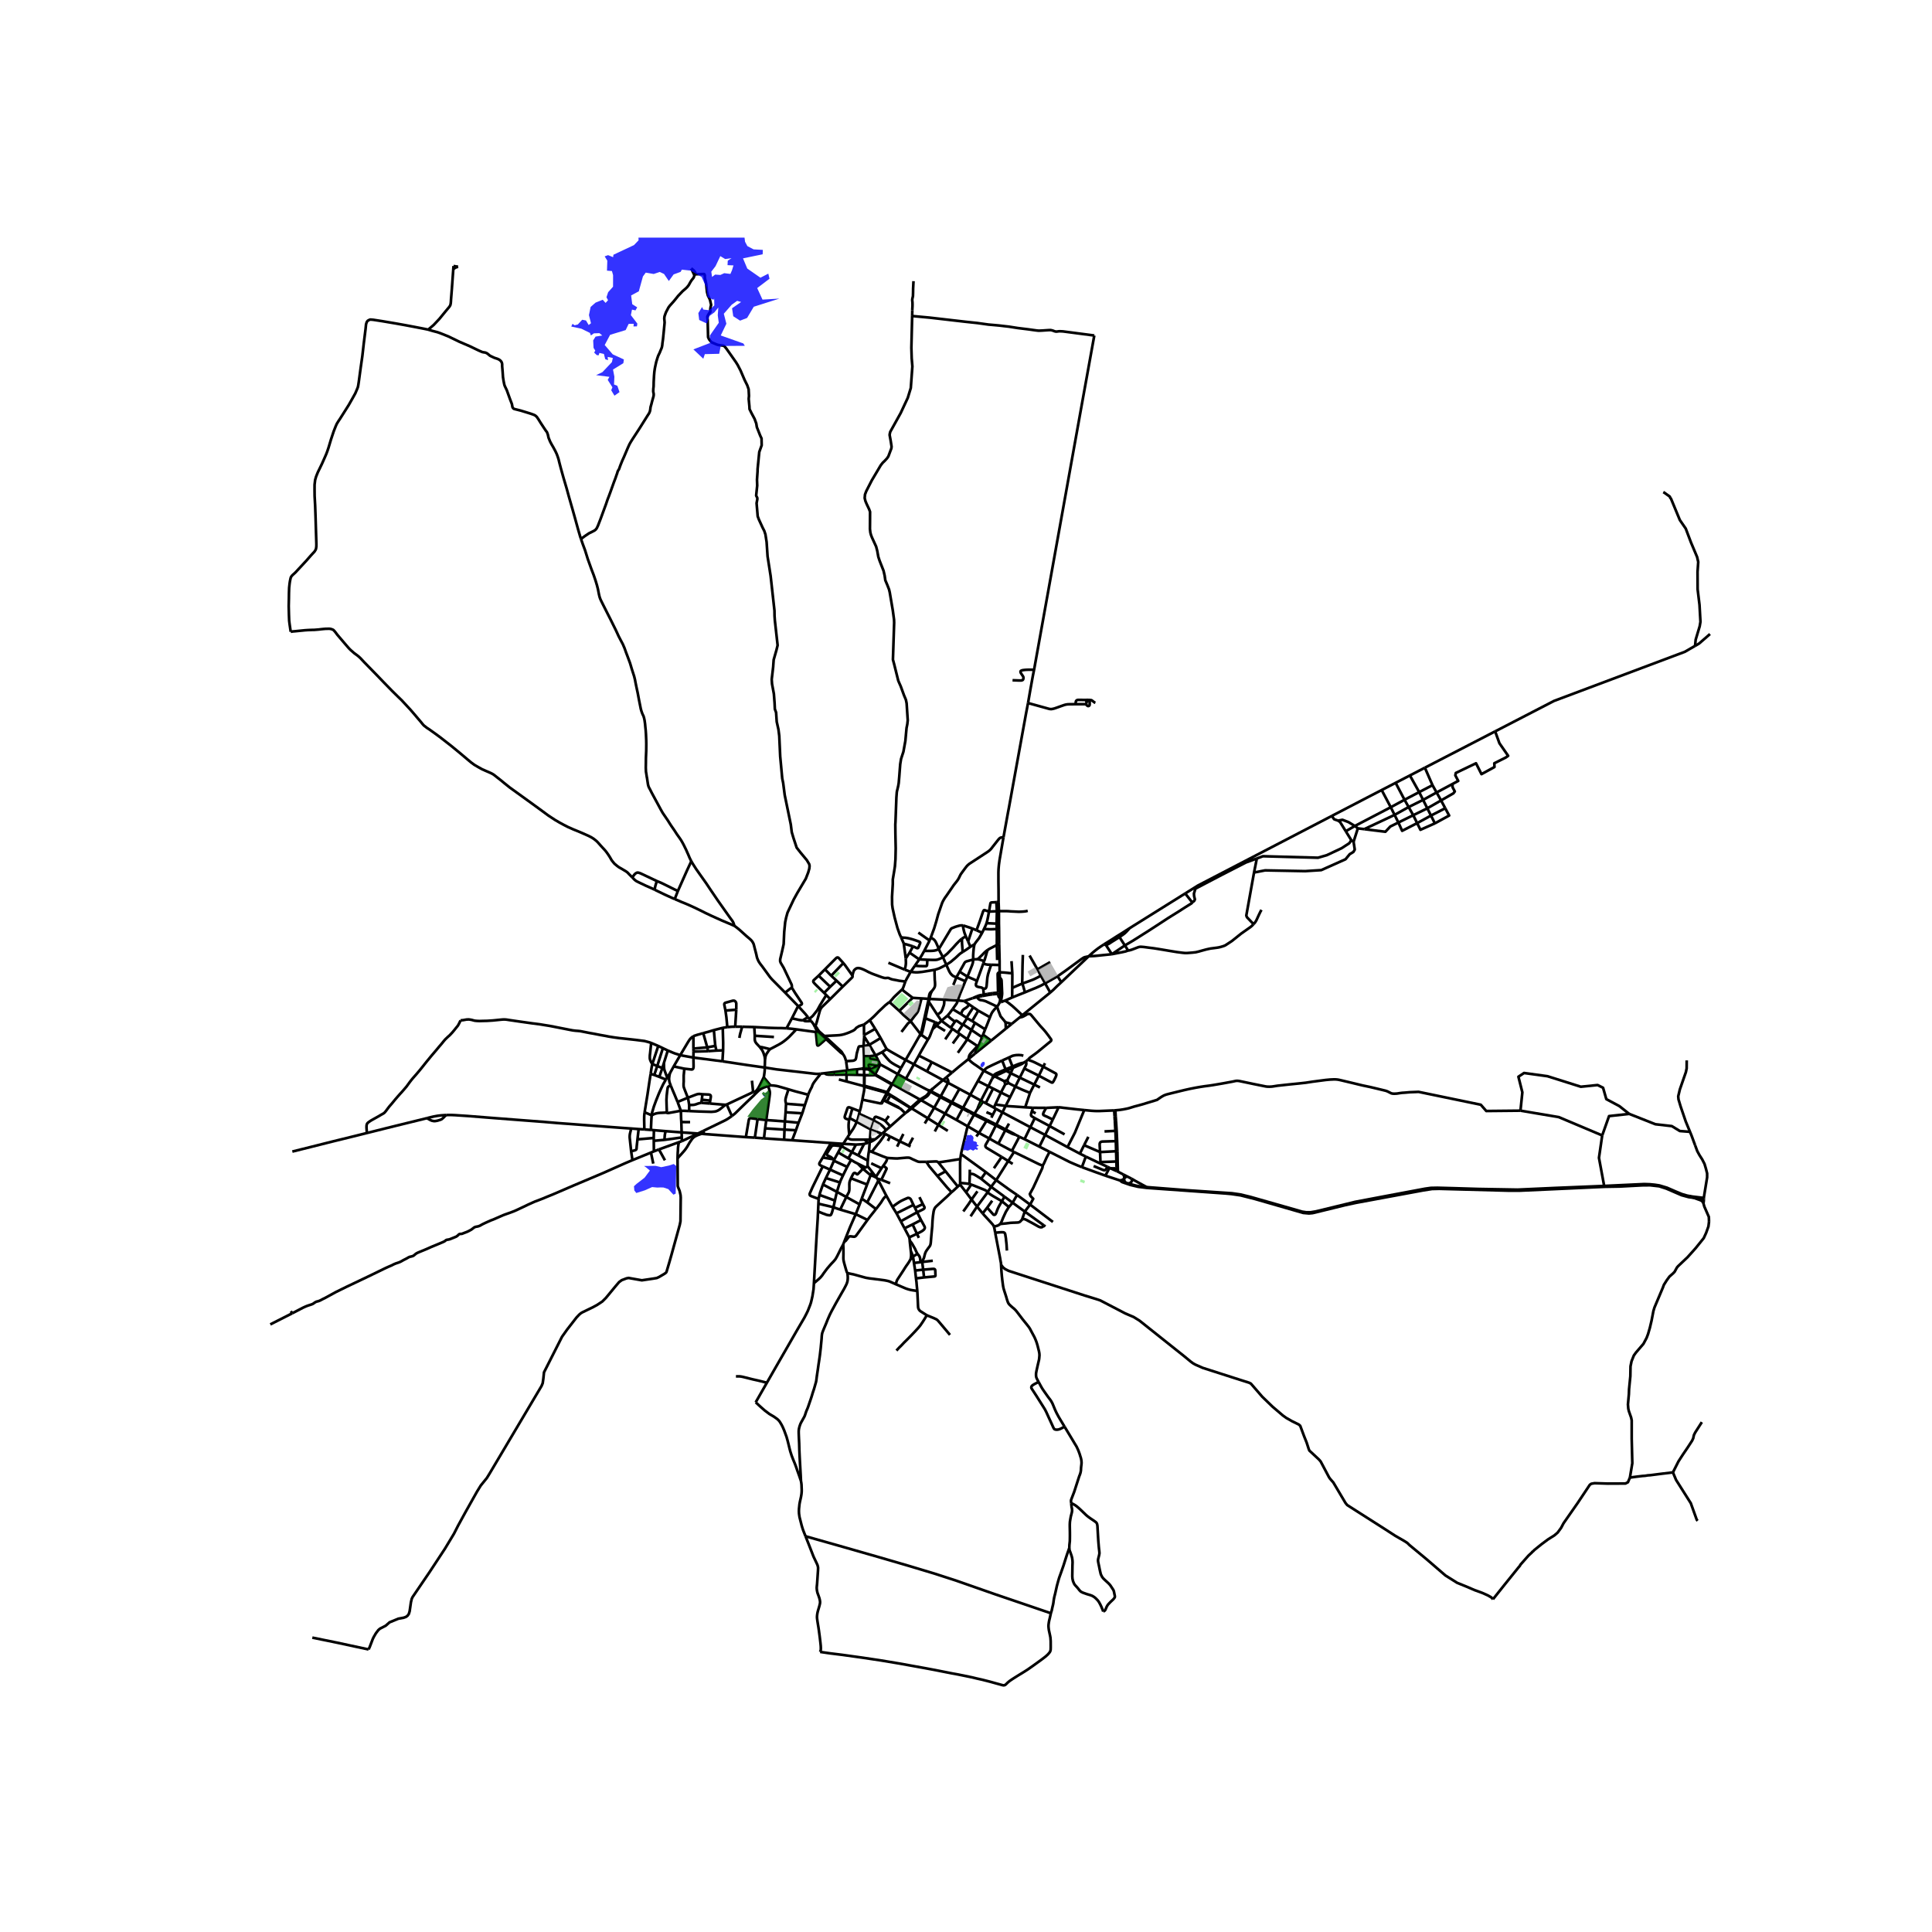 <svg xmlns="http://www.w3.org/2000/svg" width="960" height="960" viewBox="0 0 720 720"><defs><style>*{stroke-linejoin:round;stroke-linecap:butt}</style></defs><g id="figure_1"><path id="patch_1" d="M0 720h720V0H0z" style="fill:#fff"/><g id="axes_1"><path id="patch_2" d="M90 638.645h558V88.555H90z" style="fill:#fff"/><g id="LineCollection_1"><path d="m314.23 463.811-.797 1.424-1.123 2.26-.319.645-.203.36-.195.347-.123.222-.184.265-.41.49-.295.34-.86.897-.598.687-.796.925-.661.87-.247.34-.494.664-.534.79-.59.697-.629.608-1.847 1.576M304.861 451.472l-.111 2.498-.43 6.72-.59 10.347-.405 7.18M285.795 515.304l2.394-4.187 9.025-15.693 2.55-4.347.74-1.43.534-1.084.414-1.043.478-1.218.284-.847.218-.892.342-1.518.231-1.47.175-1.107.056-.854.089-1.396M304.995 448.578l5.597 1.327M304.995 448.578l-.134 2.894M305.12 446.8l-.075.695-.05 1.083M631.7 240.702l1.47-.852 4.1-3.56M281.624 522.603l4.171-7.299M298.488 551.867l-.254-.727-.327-.98-.813-2.27-.533-1.533-.28-.743-.222-.553-.494-1.186-.541-1.407-.494-1.534-.287-1.098-.319-1.329-.398-1.589-.414-1.47-.876-2.387-.526-1.233-.47-.921-.435-.727-.246-.396-.22-.28-.406-.423-.343-.304-.541-.38-.59-.427-1.742-1.03-1.715-1.294-1.493-1.312-.77-.7-.533-.513-.582-.518M300.202 572.522l-.566-1.422-.335-.862-.295-.901-.262-.885-.422-1.653-.36-1.407-.182-1.24-.048-.942.029-.894.186-1.809.16-.846.19-.846.196-.877.075-.415.124-.794.04-.427.04-.621-.004-.644-.028-.633-.036-1.05-.08-.713-.136-.774M315.845 474.409l.042.731.055.688v.617l-.048.6-.095.57-.23.71-.256.562-.398.775-.343.656-1.067 1.85-1.203 2.118-.813 1.431-.757 1.4-.78 1.422-.71 1.415-.772 1.755-.621 1.566-.638 1.494-.477 1.162-.196.513-.087.258-.082.316-.07.403-.067.676-.028.588-.092 1.04-.095.957-.16 1.7-.31 2.687-.28 1.969-.23 1.493-.12.87-.111.822-.167 1.107-.255 1.739-.06.478-.068.566-.063.446-.088.462-.16.554-.207.727-.398 1.391-.18.526-.146.443-.212.644-.147.522-.335 1.067-.995 2.917-.231.664-.295.72-.223.501-.168.447-.12.324-.086.3-.132.384-.127.375-.14.332-.143.273-.478.85-.287.526-.239.41-.215.412-.131.273-.148.387-.183.545-.14.518-.107.498-.056.439-.028.407.004.458.008.42.032.83.06 1.28.031.652.04.846.069 2.609.095 2.055.111 2.174.295 5.098.095 2.048M370.877 459.401l-.208-1.202-.235-1.063M372.732 456.136l-.437.347-.479.262-1.382.39" clip-path="url(#pd944e23bd9)" style="fill:none;stroke:#000"/><path d="m366.201 452.21.764.861 2.53 2.74.21.246.255.284.215.309.26.486M387.05 515.002l-.416-.771-.28-.545-.151-.395-.075-.4-.033-.439.012-.648.136-.806.23-1.052.328-1.462.414-1.763.08-.609.087-1.059-.047-.703-.136-.76-.247-.995-.263-1.06-.239-.814-.199-.609-.213-.566-.281-.682-.279-.61-1.346-2.498-.303-.584-.414-.633-.67-.853-1.672-2.071-2.183-2.862-.374-.443-.534-.537-.717-.593-.844-.767-.415-.427-.294-.466-.183-.443-.295-.902-.271-.956-.645-2-.316-1.031-.166-.81-.092-.641-.239-1.874-.151-1.352-.151-1.81-.136-2.348M370.877 459.401l1.824 9.454.143.886.191.988.032.624" clip-path="url(#pd944e23bd9)" style="fill:none;stroke:#000"/><path d="m556.39 595.992-.609-.68-1.326-.763-2.051-.92-2.849-1.036-2.97-1.28-3.546-1.439-4.381-2.751-7.13-6.142-6.277-5.193-.789-.783-1.203-.767-3.207-1.838-3.786-2.447-14.196-9.054-.638-.775-4.53-7.63-1.253-1.441-.366-.538-3.115-5.873-.637-.735-3.557-3.309-.235-.55-.8-2.47-.945-2.359-1.446-3.881-.55-.475-2.545-1.249-2.142-1.225-1.224-.882-3.85-3.276-3.832-3.707-4.23-4.886-.642-.332-5.213-1.66-12.077-3.874-2.836-1.248-.844-.49-.957-.712-2.214-1.834-16.72-13.312-2.202-1.371-3.096-1.317-9.336-4.862-1.594-.53-4.236-1.3-28.281-9.174-1.306-.648-.79-.617-.764-1.004M253.082 425.642l-7.512 2.712M253.082 425.642l1.023-.366M252.509 431.661l.04-1.423.028-.737.059-.765.032-.862.088-.772.071-.564.064-.324.191-.572M137.345 614.7l.428-.89.502-1.312.653-1.708.327-.68.334-.591M252.509 431.661l.065 10.312.182.581.517 1.269.35 1.562.065.897-.096 8.834-.263 1.344-3.115 11.257-.804 2.814-1.028 3.47-.195.295-.554.413-1.992 1.174-.852.395-1.474.246-4.118.608-4.935-.873-.788.15-1.797.684-.964.711-1.235 1.439-3.672 4.45-1.338 1.337-1.848 1.225-1.514.837-4.07 1.977-.574.34-.63.538-.963 1.019-3.553 4.57-1.864 2.624-6.715 13.265-.256 2.419-.238 1.648-.423 1.023-19.373 32.649-1.004 1.636-2.279 2.816-1.385 2.25-4.342 7.724-2.724 4.98-1.53 3.004-3.353 5.565-5.785 8.792-6.292 9.247-.303.64-.31 1.312-.478 3.336-.299.996-.482.672-.597.443-.845.3-1.967.364-3.286 1.348-1.47 1.284-2.1 1.08-.612.517-.897 1.178-.518.87M312.624 402.278l2.856.754M345.823 387.375l-2.501-1.74M347.567 383.524l-.525 1.297-.415 1.094-.23.52-.2.402-.374.538M342.42 393.385l.594-1.097.252-.464 2.557-4.45M337.606 401.999l-3.028-1.701M337.606 401.999l3.001-5.355M345.6 406.15l-4.222-2.205-3.772-1.946M340.607 396.644l4.82 2.62M340.607 396.644l-3.12-1.622M340.607 396.644l1.813-3.259M347.567 383.524l1.428-1.296M347.567 383.524l.922-2.585M322.043 404.79l-6.563-1.758M322.043 404.79v-.21M322.043 404.79l.007.158M330.69 407.308l-.529-.27-8.118-2.248M342.42 393.385l4.826 2.45M356.915 372.843l2.397.226M356.915 372.843l-5.022-.295M359.732 365.688l-2.013 4.885-.804 2.27M355.02 376.07l1.191-1.668.27-.38.225-.441.209-.738M349.749 381.466l1.107-1.05M349.749 381.466l-.754.762M349.749 381.466l-1.26-.527M340.142 371.865l-3.517-2.683-.282-.594M331.51 373.488l.547-.612.55-.617.429-.52.655-.65 2.652-2.5M337.416 365.798l-.284.738-.255.75-.247.689-.287.613M340.142 371.865l3.274.215M340.142 371.865l-4.998 4.868M346.055 372.237l.312.034M346.055 372.237l-2.64-.157M346.055 372.237l-.164.912M347.283 369.349l-.386.355-.202.22-.08.102-.051.071-.072.133-.063.164-.062.148-.05.188-.042.193-.22 1.314M416.142 421.446l-.238-3.782M416.142 421.446h-.463M416.142 421.446l.169 3.806M416.31 425.252l-.474.018M416.31 425.252l.125 3.75M415.66 413.782l-.428.038M566.634 413.913l-12.745.127-2.039-2.34-23.21-4.799-.848.04-.872.035-1.522.06-1.541.134-.638.048-.692.043-.917.119-.47.079-.593.086-.521.028-.439.02-.402-.016-.359-.047-.362-.095-.339-.17-.573-.293-.502-.253-.61-.22-3.369-.815-2.501-.593-2.797-.585-3.735-.901-4.222-1.005-.502-.11-.495-.107-.465-.07-.698-.056-.541-.004-1.498.071-1.601.15-4.899.64-2.477.38-2.454.269-1.872.19-1.904.19-4.333.473-1.339.21-.553.083-.499.044-.629.027-.768-.015-.61-.08-4.445-.893-3.649-.767-1.48-.308-.539-.09-.398-.033h-.31l-.375.04-1.23.265-3.442.632-1.968.34-1.872.316-1.442.214-1.6.206-1.523.229-1.776.308-2.278.45-1.872.42-1.968.474-4.047.996-.876.237-.845.324-.812.459-.59.387-.493.34-.653.458-2.502.767-1.545.467-1.283.395-1.823.505-1.26.325-1.996.616-.728.183-1.498.292-1.25.19-1.65.153M415.66 413.782l.118 2.139M416.601 436.636l-.046-1.75M416.601 436.636l2.004 1.046M416.601 436.636l-.454-.2M418.958 439.096l-.032.225-.01.206.02.17.052.2.065.165.108.224.29.427M418.958 439.096l-.211.263-.09.092-.072.071-.094.077-.116.054-.214.08-.203.07-.227.052-.36.067" clip-path="url(#pd944e23bd9)" style="fill:none;stroke:#000"/><path d="m418.605 437.682.176.307.118.286.045.184.016.218-.002.419" clip-path="url(#pd944e23bd9)" style="fill:none;stroke:#000"/><path d="m420.019 438.408-.185.073-.117.066-.152.09-.211.153-.201.146-.195.16M418.605 437.682l1.414.726M351.432 402.517l-3.697 3.1M351.432 402.517l1.238-1.034M351.432 402.517l1.905 1.026M351.432 402.517l-6.006-3.254M353.21 421.44l-3.516-2.22M347.246 395.835l-.677 1.313-1.143 2.115M353.337 403.543l-2.755 5.012M353.337 403.543l4.2 2.261M352.67 401.483l.309.46.165.262.115.26.09.248.034.157.016.106-.004.135-.058.432M417.372 439.922l-5.438-1.795M417.372 439.922l2.08.791M631.258 446.39l-1.906-.248-2.676-.728-2.995-1.296-2.709-1.17-2.676-.854-3.346-.38-2.995.032-8.38.443-5.513.095-18.577.854-13.351.6H562.5l-26.128-.695-2.677.063-3.25.506-25.11 4.648-4.11.886-7.998 1.96-4.046.98-1.37.127-2.135-.19-18.1-5.218-5.257-1.327-3.473-.506-2.103-.19-29.38-2.087-3.217-.411-2.932-.696-3.09-1.075-.753-.591M402.44 429.931l1.569-3.16M402.44 429.931l2.214 1.104M402.44 429.931l-4.617-2.436M373.569 414.547l1.195-2.396M373.569 414.547l-2.275 4.558M373.569 414.547l10.407 5.52M373.569 414.547l-2.44-1.332M383.976 420.066l1.654-3.371M383.976 420.066l-2.17 4.468M383.976 420.066l5.515 2.906M337.487 395.022l-1.702 3.001M342.573 386.205l-2.169 3.812-.185.303-.957 1.653-1.775 3.05M330.428 390.946l.57.39.956.568 1.315.743 2.756 1.558 1.462.817M339.388 412.845l.366.223M339.388 412.845l-1.373 1.512M330.69 407.308l1.215.778 1.76 1.053 5.46 3.51.263.196M339.388 412.845l3.451-3.074M389.49 422.972l-2.144 4.351M389.49 422.972l1.672-3.326M389.49 422.972l8.333 4.523M420.019 438.408l1.683.86M361.583 407.97l2.852-5.13M361.583 407.97l-2.675 4.881M361.583 407.97l3.991 2.207M361.583 407.97l-4.046-2.166M416.502 432.844l-.067-3.843M416.502 432.844l-.448.01M416.502 432.844l.053 2.042M410.11 433.07l5.944-.216M410.11 433.07l-.15-3.729M410.11 433.07l-.007.558M416.435 429.001l-.497.032M409.96 429.341l-5.951-2.57M409.96 429.341l5.978-.308M415.836 425.27l-5.005.15-.311.047-.216.083-.19.11-.104.123-.092.142-.06.155-.047.289.016.624.133 2.348M371.294 419.105l-3.438-1.729M371.294 419.105l-.177.35M371.294 419.105l3.492 1.823M368.675 424.287l2.442-4.831M368.675 424.287l-3.845-2.09M368.675 424.287l3.377 1.917M373.299 431.158l-5.545-3.335-.176-.135-.149-.148-.08-.096-.063-.121-.038-.129-.018-.182.03-.183.08-.231 1.335-2.311M378.392 404.934l1.66-3.333M378.392 404.934l-1.933 3.91M378.392 404.934l-2.77-1.425M383.864 407.27l-1.859-.733-1.085-.451-2.528-1.152M382.055 412.657l2.92.18M382.055 412.657l1.809-5.387M374.764 412.15l1.522.119 1.537.087 4.232.301M394.515 412.653l-4.65.217M394.515 412.653l-2.168 4.56M404.066 413.693l-2.616-.254-4.118-.475-.908-.102-.972-.127-.937-.082M374.764 412.15l-3.835-.541M374.764 412.15l1.695-3.306M366.608 399.019l3.607 1.86M366.608 399.019l-2.173 3.82M360.904 394.703l.772.783.589.498.71.53.732.482 2.901 2.023M373.478 395.23l-3.725 1.726-.991.49-.598.28-.239.143-.24.146-.33.258-.294.272-.453.474M360.904 394.703l2.403-2.005M364.276 389.825l-2.529 2.752-.23.292-.176.27-.151.331-.096.403-.19.83M354.818 399.69l2.69-2.263.443-.356 2.953-2.368M383.864 407.27l1.564-3.073M374.75 403.854l-1.734 3.304M374.75 403.854l.202.06.21-.01.196-.076.16-.138.104-.181" clip-path="url(#pd944e23bd9)" style="fill:none;stroke:#000"/><path d="m374.46 403.024-.056.186.005.194.064.184.117.154.16.112M374.46 403.024l-3.808-1.923M375.33 402.741l-.193-.066-.204-.002-.194.063-.164.122-.116.166M370.387 412.782l.542-1.173M370.387 412.782l.742.433M370.387 412.782l-3.04-1.655M375.622 403.509l.038-.175-.014-.178-.063-.166-.109-.142-.144-.107M375.33 402.741l1.338-2.784M358.908 412.851l-.188.324M358.908 412.851l-.388-.197-3.755-1.92M358.908 412.851l4.24 2.226M363.148 415.077l-.177.345M363.148 415.077l1.141-1.798M363.148 415.077l4.708 2.299M365.574 410.177l.753.42M365.574 410.177l2.766-5.356M364.29 413.279l.305-.887.98-2.215M376 394.093l-2.522 1.137M376 394.093l1.323 3.362M381.367 393.447l-.684-.206-1.02-.069-.972.037-.696.106-.682.155-1.313.623M373.478 395.23l1.267 3.292M375.003 399.065l-.258-.543M375.003 399.065l1.665.892M375.003 399.065l2.516-1.113M375.003 399.065l-4.351 2.036M350.582 408.555l-.197.307M350.582 408.555l-2.992-1.563-.657-.372M350.582 408.555l4.183 2.178M354.765 410.733l2.772-4.929M354.765 410.733l-.221.306M364.435 402.84l3.905 1.98M368.34 404.82l1.751.86M368.34 404.82l1.374-2.777M373.016 407.158l-2.087 4.45M373.016 407.158l3.443 1.686M373.016 407.158l-2.925-1.477M389.447 396.234l-.665 1.274M387.346 427.323l3.796 1.925M387.346 427.323l-5.54-2.789M384.975 412.838l4.89.032M384.975 412.838l-.417 1.281M391.162 419.646l-5.532-2.951M391.162 419.646l1.185-2.432M391.162 419.646l5.58 3.104M381.806 424.534l-1.923-.906M384.558 414.12l-.22.742-.085.336-.027.245.014.225.061.137.098.115.176.136 1.055.639M374.786 420.928l-.156.302M374.786 420.928l1.233-2.198M378.347 422.84l-.55-.353-.261-.145-2.75-1.414M410.103 433.628l2.675 1.236M410.103 433.628l-5.45-2.593M404.009 426.77l1.588-3.106M361.943 441.465l-1.911 2.858M361.943 441.465l-.65-.207M368.187 444.12l-.848-.475-.374-.205-.486-.19-3.712-1.494-.824-.29M360.032 444.323l-2.234-2.862M360.032 444.323l2.027 2.704M356.956 442.187l.842-.726M356.956 442.187l-4.577-5.673M354.74 444.159l.041-.016.07-.045.057-.04.088-.069.143-.114.279-.25 1.538-1.438M349.694 433.22l2.685 3.294M349.694 433.22l8.194-1.275M345.22 432.98l3.375-.145.33.004.188.024.116.036.08.035.116.06.086.062.183.164M358.126 430.081l2.464-10.358M358.126 430.081l-.238 1.864M358.126 430.081l9.287 6.751M361.427 435.89l-.017 1.65M361.41 437.54l-.117 3.718M365.644 439.294l-2.029-1.273-.357-.191-.276-.138-.25-.11-.411-.099-.402-.012-.509.07M369.35 442.286l-1.163 1.834M369.35 442.286l1.9-2.483M369.35 442.286l-3.706-2.992M369.35 442.286l4.991 3.678M367.413 436.832l-1.77 2.462M367.413 436.832l3.838 2.971M375.728 432.68l-4.477 7.123M375.728 432.68l2.175-3.367M375.728 432.68l-2.429-1.522M375.728 432.68l1.671 1.081M342.839 409.771l.415.23M342.839 409.771 332.537 404M346.493 406.71l-.312.456-.206.273-.323.395-.171.213-.216.198-.382.297-.637.383-1.407.846M377.095 428.853l.808.46M379.883 423.628l-2.422 4.581-.366.644" clip-path="url(#pd944e23bd9)" style="fill:none;stroke:#000"/><path d="m372.052 426.204 3.869 2.062 1.174.587M379.883 423.628l-1.536-.787M388.677 434.124l-.12.063-.135.047-.124.012-.235-.047-.223-.08-.279-.11-.25-.103-.467-.221-8.94-4.372M388.677 434.124l.085-.088.158-.22.214-.424.893-1.99 1.115-2.154M403.196 434.965l-1.435-.577-2.023-.861-1.122-.49-1.515-.767-5.959-3.022M348.144 412.829l-2.346 3.932M348.144 412.829l2.241-3.967M348.144 412.829l4.085 2.197M348.144 412.829l-4.89-2.829M345.798 416.76l-6.044-3.692M345.798 416.76l3.896 2.46M345.798 416.76l-1.167 1.928M352.229 415.026l2.315-3.987M352.229 415.026l-2.535 4.194M352.229 415.026l4.23 2.348M349.694 419.22l-1.331 2.438M356.46 417.374l2.26-4.2M356.46 417.374l4.13 2.35M360.59 419.723l2.38-4.301M360.59 419.723l4.24 2.473M357.819 440.848l-.022-7.501.09-1.402M357.819 440.848l-.021.613M361.293 441.258l-.9-.174-.597-.063-.686-.071-1.291-.102M367.856 417.376l-.217.342M364.83 422.196l-.983 1.323M364.83 422.196l2.809-4.478M366.327 410.597l-1.235 1.74-.803.942M369.96 415.5l-2.35-1.043M369.96 415.5l-.51 1.028M369.96 415.5l1.17-2.285M372.052 426.204l2.578-4.974M379.036 445.323l-2.846-1.938-4.94-3.582M364.121 449.64l3.912-5.268M364.121 449.64l2.08 2.57M364.121 449.64l-2.418 3.65M362.059 447.027l1.298 1.666.764.946M368.187 444.12l-.154.252M323.317 434.656l.036-1.563.062-.555M323.864 428.88l-.115.62-.123.772-.084.764-.127 1.502" clip-path="url(#pd944e23bd9)" style="fill:none;stroke:#000"/><path d="m319.825 430.578 1.807.994 1.783.966M323.317 434.656l-.71.455M325.059 436.823l-1.235-1.586-.507-.58M326.958 439.256l.396.69M326.958 439.256l-.325-.376M326.958 439.256l1.503.425M329.11 422.147l.737.415M329.11 422.147l-.47.383M329.11 422.147l1.12-.996M338.67 426.933l.669.34M338.67 426.933l-3.362-1.605M340.256 423.978l-.63 1.169-.956 1.786M334.31 427.333l.998-2.005M335.308 425.328l-3.605-1.79M335.308 425.328l1.341-2.738M323.864 428.88l.255-3.22M323.864 428.88l1.016.385M329.158 434.444l.669-.926.228-.344.182-.311.148-.293.08-.241.079-.28.024-.222-.006-.326M345.22 432.98l-2.313.01-.414-.017-.453-.103-.4-.165-1.6-.72-.486-.25-.342-.161-.236-.087-.29-.055-.614-.02-.618.043-3.04.27-.66-.009-.795-.038-.694-.048-.924-.048-.779-.081M324.88 429.265l3.25 1.313.94.38 1.492.543M326.633 438.88l-.23-.276M324.457 437.956l1.087.41 1.089.514M328.52 435.369l-2.117 3.235M328.52 435.369l.638-.925M328.52 435.369l-3.852-1.834M313.624 427.155l3.822 2.207M313.624 427.155l.617-.879M312.345 429.474l.793-1.48.305-.527.181-.312M310.537 432.013l-.445-.447-.231-.201-.156-.115-.207-.119-.992-.474-.163-.095-.096-.11-.048-.123-.031-.152.016-.192.061-.184.106-.23.725-1.16.856-1.272.177-.124.265-.097.205-.04.257-.024.757.064 2.031.237M312.345 429.474l3.791 2.202M310.948 432.08l.51-.988.887-1.618M322.608 435.111l-2.939-1.459M322.608 435.111l-.982.495M317.169 432.26l-1.033-.584M317.169 432.26l-1.445 2.608M319.67 433.652l-1.172-.594-1.329-.798M310.592 449.905l.56-2.497M313.127 450.78l-1.221-.401-1.314-.474M304.861 451.472l1.873.767.669.228.414.183.49.138.414.063.295.04.283.011.175-.055.199-.134.116-.222.13-.308.164-.438.203-.724.306-1.116M323.287 454.634l-4.38-2.154M314.655 462.663l.292-.092.125-.057.104-.101.11-.131.579-.733.209-.275.217-.269.124-.122.099-.074.084-.04.095-.018.112-.007.12.004.288.024.28.032.29.045.222.022.287.02.16-.026.113-.034.132-.059.093-.063.146-.113.117-.12.124-.166.288-.384 3.822-5.292M326.462 450.584l-2.271 2.85-.904 1.2M311.152 447.408l-5.747-2.092M311.894 444.172l-.388 1.617-.354 1.619M306.692 441.42l-1.069 3.036-.196.77-.022.09M305.12 446.8l.14-.894.145-.59M306.692 441.42l5.202 2.752M306.692 441.42l1.1-2.39M311.894 444.172l3.494 1.915M313.023 440.666l-.35.98-.779 2.526M320.356 448.832l-4.968-2.745M320.356 448.832l-1.45 3.648M320.356 448.832l.782-2.143M313.127 450.78l2.261-4.693M318.906 452.48l-1.878-.544-3.901-1.156M317.124 439.108l-.377.948-.127.372-.056.308-.04.593.008.632.008 1.163-.056.593-.143.569-.953 1.8M307.792 439.03l1.539-3.156M313.023 440.666l-2.42-.764-2.811-.873M314.161 438.05l-.878 1.89-.26.726M310.788 432.578l4.936 2.29M310.788 432.578l.16-.498M310.788 432.578l-1.457 3.296M315.724 434.868l-1.563 3.181M309.33 435.874l4.831 2.175M309.33 435.874l-2.726-1.19M319.67 433.652l1.956 1.954M321.626 435.606l2.83 2.35M317.124 439.108l.819-1.618.19-.22.118-.091.109-.035.134-.016.163.02.22.104.176.107.205.172.074.054.067.034.071.026.068-.014.08-.041.078-.063.34-.34.597-.605.603-.64.39-.336M325.059 436.823l1.344 1.781M325.059 436.823l-.602 1.133M324.457 437.956l-1.313 3.484" clip-path="url(#pd944e23bd9)" style="fill:none;stroke:#000"/><path d="m314.655 462.663 2.178-5.463 2.073-4.72M314.655 462.663l-.425 1.148M315.845 474.409l-.113-.1-.102-.15-.08-.207-.165-.484-.207-.692-.622-2.213-.143-.657-.068-.3-.02-.26-.027-.53.028-1.391-.009-2.064-.047-.98-.04-.57M321.138 446.689l2.006-5.25M321.138 446.689l2.045 1.402M326.462 450.584l-3.28-2.493M330.359 445.681l-.556.4-.199.189-.303.348-.262.38-.32.513-.405.648-.613.815-1.239 1.61M323.183 448.09l4.171-8.145M330.359 445.681l-.348-.629-1.973-3.821-.684-1.286M317.124 439.108l6.02 2.332M319.825 430.578l-2.379-1.216M319.825 430.578l2.201-4.283M323.423 425.914l-.606.166-.79.215M318.985 426.562l.869-.056.843-.044.638-.058.691-.109M316.136 431.676l1.31-2.314M318.985 426.562l-.515.963-1.024 1.837M314.24 426.276l2.762.16 1.983.126M331.729 440.959l-3.268-1.278M329.158 434.444l1.001.722.108.086.072.075.034.069.024.076.002.094-.046.132-.064.137-1.828 3.846M332.597 449.735l1.504 2.426M332.597 449.735l-2.238-4.054M340.412 449.02l-.988-2.073-.155-.18-.144-.124-.193-.126-.19-.07-.247-.03-.188.007-1.398.605-.996.474-.732.427-.821.546-1.763 1.259M334.1 452.161l6.312-3.14M335.696 455.142l-1.11-2.071-.485-.91M340.412 449.02l.546 1.102M338.857 461.12l-1.767-3.373M338.857 461.12l2.86-1.329M339.032 462.312l-.067-.6-.108-.592M339.032 462.312l.02.366.394 3.608M339.394 469.108l.152-.964.004-.482-.024-.629-.08-.747M340.2 468.294l-.284-.92-.207-.55-.263-.538M315.845 474.409l.153.067.566.13.653.143.892.177 4.214 1.163.362.09.403.075.327.056.65.107 1.42.17 3.299.427.792.102.761.142.67.15.537.17 2.322 1.025M341.852 481.088l-.996-.13-.8-.118-.809-.15-.534-.14-.402-.117-.582-.194-.537-.21-3.326-1.426" clip-path="url(#pd944e23bd9)" style="fill:none;stroke:#000"/><path d="m339.394 469.108-.21.455-.499.854-.461.676-.47.655-.439.665-.676 1.084-2.27 3.47-.164.37-.14.412-.199.854M337.09 457.747l-1.394-2.605M337.09 457.747l3.011-1.446M343.234 454.675l-3.133 1.626M343.234 454.675l-1.445-2.91M341.717 459.791l1.593-.813.506-.312.43-.353.175-.193.135-.225.1-.255-.02-.271-.071-.245-.311-.593-1.02-1.856M340.359 468.99l-.965.118M340.61 470.677l-.092-.683-.068-.478-.091-.526M340.2 468.294l.075.261.084.435M340.61 470.677l2.495-.307M340.61 470.677l.436 2.818M347.624 469.835l-3.95.467M341.046 473.495l2.996-.322M341.046 473.495l.318 2.93M341.364 476.424l3.005-.369M341.852 481.088l-.211-2.106-.088-1.091-.189-1.467M343.675 470.302l-.57.068M343.675 470.302l.367 2.871M344.042 473.173l.327 2.882M344.369 476.055l3.382-.308.275-.024.157-.02.205-.045.067-.028.057-.047.051-.064.04-.07.015-.102-.003-.09v-.093l-.006-.155-.022-.557-.043-.925-.016-.187-.062-.196-.09-.11-.131-.087-.156-.052-.143-.018-.163.008-.298.003-3.443.285M345.405 490.156l-.231-.135-.227-.146-1.888-1.201-.307-.246-.23-.288-.168-.277-.143-.348-.064-.332-.044-.822-.084-1.877-.08-1.652-.087-1.744M354.032 497.473l-3.78-4.495-.374-.435-.26-.3-.298-.308-.35-.257-.474-.221-.51-.238-2.115-.865-.466-.198" clip-path="url(#pd944e23bd9)" style="fill:none;stroke:#000"/><path d="m334.073 503.322.996-1.083.916-.894.876-.94 1.076-1.06 1.649-1.668 1.434-1.51.613-.671.645-.704.398-.466.379-.486.338-.502.367-.53.725-1.138.92-1.514M309.665 425.962l-3.037 5.413M309.665 425.962l4.576.314M309.665 425.962l-14.46-1.024M306.628 431.375l3.91.638M306.604 434.684l-.699-.32-.185-.094-.102-.071-.105-.087-.068-.066-.064-.092-.03-.079-.011-.073-.002-.105.018-.11.025-.114.072-.158 1.175-1.94M310.948 432.08l-.41-.067M306.604 434.684l-3.83 7.823-.966 2.206-.062.183-.013.2.034.205.09.173.194.152.379.18.464.164.55.22.72.258.956.352M260.11 422.43l1.898-.93M260.11 422.43l1.353.085M260.11 422.43l-6.087-.423M260.11 422.43l-6.005 2.846M243.679 429.077l-.031-3.934M243.679 429.077l-1.087.452M243.679 429.077l1.89-.723M235.174 420.562l2.828.216M235.213 429.063l-.549-5.126v-.593l.064-.632.128-.57.222-.9.096-.68M166.236 415.542l1.673-.024 1.569.064 4.843.316 9.695.766 9.966.767 8.898.68 4.477.38 2.485.19 2.422.173 8.85.68 11.2.83 2.86.198M235.692 432.353l-.48-3.29M235.692 432.353l6.9-2.824M108.904 489.424l3.987-2.07.697-.324.717-.305.514-.186 1.068-.343.585-.218.394-.241.443-.32.378-.222.27-.112.2-.058.234-.05.391-.112.339-.134.37-.174.892-.474.677-.324 4.119-2.253 4.022-1.977 8.022-3.818 6.11-2.968.646-.305.808-.36 1.183-.51.713-.37.554-.238.414-.162.458-.138.824-.3.654-.32.546-.317.394-.214.597-.296.558-.297.578-.34.368-.163.255-.071.32-.07.34-.09.378-.123.242-.142.251-.198.35-.296.172-.143.19-.138.26-.146.366-.175.765-.327 1.936-.791 2.342-1.035 1.705-.7 2.461-1.032.446-.205.186-.09.195-.135.2-.163.22-.164.128-.07.111-.04.142-.038.149-.026.41-.06.2-.048.338-.091.315-.127.298-.119 1.657-.675.243-.147.215-.15.303-.268.21-.216.158-.116.156-.078.145-.039.16-.022.21-.012.115-.004.124-.003.082-.011.11-.025.144-.057.146-.054.737-.288.705-.265.494-.222.538-.272.366-.206.327-.174.339-.257.362-.28.243-.182.225-.156.21-.089.228-.073.185-.046.502-.086.374-.096.39-.138.352-.17.378-.23.569-.3.877-.418 1.067-.483.86-.387 1.107-.419 2.622-1.146.972-.427.74-.277.773-.276 1.617-.578 1.06-.41 1.346-.61 1.067-.505 1.338-.625 1.283-.624 1.601-.728 1.107-.482 1.044-.387 2.008-.78 1.445-.612 2.044-.822 7.775-3.352 4.126-1.739 7.058-2.988 8.127-3.609 2.627-1.114M238.002 420.778l-.43 3.823M238.002 420.778l2.13.132M237.572 424.601l-.287 2.601-.024.324-.028.44-.047.28-.116.197-.191.131-.263.115-1.403.374M243.7 421.19l-.074 2.889M243.7 421.19l4.337.36M243.7 421.19l-1.099-.094M242.593 429.529l.864 4.118M245.57 428.354l2.234 4.059M254.105 425.276l-.025-1.379M254.023 422.007l-.111-3.847M254.023 422.007l-5.986-.458M254.023 422.007l.057 1.89M254.08 423.897l-6.443.89M243.648 425.143l-.022-1.064M243.648 425.143l3.99-.356M287.125 404.482l-.136-.163-2.37-2.84" clip-path="url(#pd944e23bd9)" style="fill:none;stroke:#000"/><path d="m281.302 407.05.59-.632.33-.402.32-.45.405-.728 1.313-2.607.36-.753M285.002 397.834l-.008.877-.04.561-.063.506-.136 1.036-.135.664M285.102 394.774l-.148-1.028-.431-1.35-.302-.673-.262-.459-.439-.569-.431-.567M281.282 386l-.016 1.209.04.474.152.506.143.26.303.42 1.185 1.259M286.953 390.997l-1.09-.285-1.773-.426-1.001-.158M281.099 382.75l.183 3.25M293.116 383.218l-1.837-.073-2.119-.023-2.97-.095-5.091-.277M276.572 382.623l1.325.056 3.202.071M252.513 410.662l.679 1.816.551 1.496M253.912 418.16l-.086-1.328-.083-2.858M256.841 414.055l-1.648-.078-1.45-.003" clip-path="url(#pd944e23bd9)" style="fill:none;stroke:#000"/><path d="m248.55 414.61.067.09.078.048.085.025.124.022.261-.017 2.291-.407 1.594-.308.693-.09M247.434 396.094l-.602 1.933M247.434 396.094l1.43-4.59M247.508 398.258l-.054-.584-.02-1.58M248.864 391.505l-1.824-.88M253.504 393.233l-1.17-.388-.782-.237-.652-.253-2.036-.85M240.133 420.91l2.468.186M240.235 414.512l-.082.547-.077.897-.019 1.317.076 3.637M245.311 389.795l1.73.83M245.311 389.795l-2.632-1.116M243.11 396.543l.802-2.494 1.4-4.254M247.508 398.258l-.676-.23M248.646 401.592l-.992-2.694-.146-.64M243.11 396.543l1.825.728M242.475 400.205l.315-2.095.187-1.056.132-.51M242.679 388.679l-.383 3.652-.12.98-.018.687.015.503.103.44.107.284.271.609.455.71M171.629 380.276l.43-.052.55-.051 1.147-.206.462-.043.478-.008.394.047.387.06.458.102.677.186.422.087.59.055.545.032.55.02 1.402-.04 1.465-.031 2.072-.134 3.29-.325.665-.05.57.007.664.06.929.15 4.015.584 4.493.633 2.851.363 1.633.27 2.08.331 2.517.49 5.066.996.988.182.621.08.606.066.733.052.852.087 1.02.198 1.864.37.876.167 1.1.19 2.859.553 1.665.292 1.235.246.948.15 1.059.166.813.11 1.115.151 1.299.134 4.839.538 3.254.411.9.237.94.26.662.23M285.002 397.834l.1-3.06M305.73 400.134l-.243.024-.394.04-.51.015-.546-.024-.502-.047-4.006-.46-10.145-1.16-4.382-.688M269.23 395.518l9.312 1.407 6.46.909M242.87 415.636l-.032.31-.048.616-.056.853-.111 2.506-.022 1.175M248.646 401.592l.992-1.58M248.646 401.592l-.49.726M270.344 411.72l.49-.107M256.841 414.055l3.8.167 4.096.126h.549l.998-.095.524-.095.615-.242.452-.248.489-.328 1.98-1.62" clip-path="url(#pd944e23bd9)" style="fill:none;stroke:#000"/><path d="m264.506 411.241 4.668.396 1.17.083M256.841 414.055l-.013-2.23M251.066 397.423l3.952.845M251.066 397.423l2.438-4.19M251.066 397.423l-1.428 2.589M258.42 394.126l.023-2.222M258.42 394.126l10.81 1.392M255.018 398.268l2.46.277.23.02.155-.01.14-.023.1-.064.095-.077.118-.142.064-.168.07-.303.017-.197.004-.534-.052-2.921M253.504 393.233l2.597.482 2.318.41M258.411 386.134v4.643M262.075 385.027l-2.245.632-1.419.475M253.504 393.233l2.804-4.712.526-.838.327-.45.374-.404.876-.695M256.335 409.093l-1.118-2.864-.27-.711-.12-.38-.072-.427-.008-.853.056-.838-.008-.672v-1.534l.071-.711.08-.878.072-.957M252.513 410.662l3.822-1.569M250.007 404.632l.542 1.344.804 1.882 1.16 2.804M256.828 411.825l-.11-.842-.191-1.052-.192-.838M261.786 407.795l-.818-.08-.374-.039-.414.04-.43.087-.383.134-3.032 1.156M261.36 411.003l-.726.124-.614.178-.66.245-.594.154-.53.067-.47.012-.938.042M270.833 411.613l1.91 4.289M280.665 406.951l-.94.493-6.85 3.21-2.042.96M272.743 415.902l.74-.573.518-.435 2.31-2.259 2.804-2.698 1.816-1.706.513-.554M286.213 404.742l-1.582.546-1.06.525-.375.251-.524.441-1.228 1.172" clip-path="url(#pd944e23bd9)" style="fill:none;stroke:#000"/><path d="m281.302 407.05.107.314.035.313M286.213 404.742l.912-.26M285.567 417.416l1.204-8.65.056-.473.055-.451.02-.273.012-.292-.012-.261-.04-.312-.116-.483-.254-.759-.279-.72M304.826 384.58l.54-.116M304.826 384.58l-.78.025M304.826 384.58l.362.312.395.344 2.254 1.987M303.728 382.761l.201.4.14.288.175.333.136.257.222.304.224.237M281.282 386l7.147.456M286.953 390.997l-.517.607-.606.902-.278.474-.24.616-.21 1.178M296.76 383.612l7.286.993M293.116 383.218l2.075.196 1.569.198M286.953 390.997l.909-.468.74-.388.654-.347 1.123-.601.885-.522.788-.545.725-.561.526-.443.78-.704 1.395-1.454 1.282-1.352M276.572 382.623l-2.587-.007M275.55 386.81l.164-.96.175-.784.207-.695.476-1.748M269.347 383.046l-3.304.842M271.054 382.774l-.71.102-.997.17M269.478 391.43l.027-2.75-.158-5.634M269.478 391.43l-2.46.09M269.478 391.43l-.248 4.088M267.018 391.52l-3.159.223M266.59 389.764l.202.939.226.816M262.075 385.027l2.215-.601 1.753-.538M266.59 389.764l-.077-.492-.05-.606-.165-1.702-.255-3.076M262.075 385.027l1.502 5.294M263.577 390.321l.282 1.422M263.577 390.321l-5.165.456M263.577 390.321l3.012-.557M315.48 403.032l-.004-2.562M314.165 392.867l-.437-.76-.235-.282-.223-.209-.434-.403-4.65-4.293M315.326 395.483l-.296-.954-.127-.372-.2-.446-.21-.38-.328-.464M307.837 387.223l5.454 5.028.874.616M326.507 400.62l-.283-.387M332.537 404l-2.209-1.219-3.82-2.162M326.507 400.62l-.207-.062M326.224 400.233l-.168.251M326.224 400.233l1.831-3.541M326.224 400.233l-1.869-1.722M324.355 398.51l2.409-1.056M324.355 398.51l-.23-.346M324.355 398.51l-.607.023M324.209 393.591h-2.229M324.209 393.591l2.096-.258M327.203 394.969l-2.494-.333-.154-.038-.131-.05-.091-.044-.066-.046-.05-.068-.035-.088-.016-.1-.007-.226.05-.385M328.055 396.692l-.125-.257M334.578 400.298l-3.824-2.149-2.699-1.457M322.068 386.267l-.08-.514M322.068 386.267l-.263 3.59M322.068 386.267l1.903 3.111M324.123 380.18l2.03 3.234M331.51 373.488l-.44.234-1.163.925-.924.893-1.506 1.415-.964.996-.78.791-.558.514-.542.49-.51.435M321.973 381.833l1.29-.957.86-.695M315.422 398.965l.054 1.505M315.422 398.965l-4.618.572M315.422 398.965l.35-.047M307.267 399.957l-1.537.177M307.267 399.957l3.537-.42M310.882 400.52l-1.953-.022-.341-.024-.207-.03-.222-.031-.187-.054-.153-.055-.203-.104-.349-.243M295.204 424.938l-2.987-.205M295.204 424.938l1.413-3.728M299.922 411.89l-6.986-.554M299.922 411.89l-.932 3.011M301.205 407.968l-.27.934-1.013 2.987M292.217 424.733l.149-3.759M292.217 424.733l-7.51-.503M292.936 411.336l-.168 3.181M293.836 405.953l-.502 1.55-.39 1.24-.199.823-.04.576.064.483.167.711M292.508 417.92l.26-3.403M292.508 417.92l-.142 3.054M292.508 417.92l5.096.491M292.508 417.92l-6.94-.504M297.604 418.411l-.987 2.8M297.604 418.411l1.386-3.51M292.366 420.974l4.25.236M292.366 420.974l-7.225-.47M293.836 405.953l-2.604-.76-1.172-.331-.764-.174-.996-.135-1.175-.071M293.836 405.953l.98.3 1.681.49 4.708 1.225" clip-path="url(#pd944e23bd9)" style="fill:none;stroke:#000"/><path d="m305.73 400.134-.136.304-.055.1-.072.124-.092.126-.123.156-.26.297-.294.362-.233.288-.434.567-.356.474-.323.44-.338.533-.248.526-.237.692-.535.996-.494 1.075-.295.774M315.476 400.47l3.866.097M315.476 400.47l-4.594.05M314.24 426.276l1.489-2.28M320.186 415.073l5.336 2.459M320.186 415.073l.221-.936M319.282 418.078l.428-1.115.476-1.89M322.03 400.667l-2.688-.1M322.03 400.667l.013 3.914M322.03 400.667l-.004-2.2M322.03 400.667l.169.001M322.026 398.467l-.011-.418M322.026 398.467l1.722.066M322.026 398.467l-1.057-.175M321.973 381.833l.015 3.92M307.228 386.086l3.457-.182 1.139-.055 1.083-.079.972-.166.797-.206 1.083-.363.948-.372.733-.34.466-.21.434-.264.311-.253.47-.553 1.027-.64.454-.143.622-.197.749-.23M339.367 362.167l1.58-2.269M339.367 362.167l-2.17-.802M348.284 361.424l-2.166.376-1.617.262-.889.136-.796.089-.88.071-.849-.004-.752-.06-.968-.127M337.416 365.798l.051-.131.422-.886.645-1.123.833-1.491M349.877 353.664l-.86.42-.836.19-.837.08-.804.023-2.107-.008M346.426 350.51l-.06.146-1.933 3.713" clip-path="url(#pd944e23bd9)" style="fill:none;stroke:#000"/><path d="m342.574 357.53 1.062-1.713.797-1.448M331.51 373.488l3.634 3.245M343.09 385.367l-.218-.234-3.507-4.548M335.144 376.733l1.462 1.464 2.759 2.388" clip-path="url(#pd944e23bd9)" style="fill:none;stroke:#000"/><path d="m343.416 372.08-.979 3.808-.143.42-.175.529-.215.399-.415.589-.605.735-1.52 2.025M335.95 384.57l2.387-3.134 1.028-.851M343.09 385.367l.232.268M343.09 385.367l-.087.111-.074.11-.073.103-.08.117-.058.083-.035.062-.026.052-.084.2M344.508 379.359l-.712 3.265-.347 1.557-.135.557-.104.299-.12.33M328.185 386.85l-2.032-3.436M328.185 386.85l-4.214 2.528M330.428 390.946l-.442-.75-1.801-3.346M321.805 389.856l.175 3.735M315.326 395.483l1.692-.116.788-.055.255-.052.255-.092.261-.123.165-.133.128-.146.14-.41.09-.515.084-.549.084-.55.108-.482.12-.395.3-1.085.108-.35.075-.201.034-.077.044-.066.044-.05.047-.038.078-.04.078-.02.24-.014 1.261-.068M323.97 389.378l-.865.21-1.3.268M330.428 390.946l-1.726 1.178M326.305 393.333l2.397-1.209M326.305 393.333l.898 1.636M326.305 393.333l-2.334-3.955M322.015 398.049l-.035-3.757v-.7M326.153 383.414l-4.165 2.339M315.771 398.918l-.19-1.492-.255-1.943M334.578 400.298 332.537 404M334.578 400.298l1.207-2.275M332.537 404l-1.847 3.308M330.69 407.308l-1.408 2.72M347.246 395.835l7.572 3.855M354.818 399.69l-2.148 1.793M317.655 413.083l-1 3.596M317.655 413.083l2.752 1.054M316.444 417.305l-1.186-.395-.21-.13-.151-.147-.088-.196-.006-.128.016-.218.092-.375.876-2.581.067-.168.068-.13.07-.074.126-.063.167-.041.143-.003.323.087.904.34M316.656 416.679l-.212.626M316.656 416.679l2.626 1.4M316.528 422.771l.65-.96.509-.736.275-.406.25-.44.415-.75.655-1.4M324.47 420.854l-1.183-.598-4.005-2.178M328.64 422.53l-4.17-1.676M326.15 424.582l.59-.455 1.9-1.597M331.787 419.78l-1.88-2.042M331.787 419.78l-1.557 1.37M337.38 414.869l-.491.396-.186.173-.566.473-2.605 2.33-1.745 1.538M329.908 417.738l1.334-1.848M325.522 417.532l.326-.857.126-.228.09-.115.108-.074.114-.036.11-.025.077.001.15.045.432.16.494.166.47.206.852.372.502.253.535.338M324.47 420.854l-.263 3.842M324.47 420.854l1.052-3.322M324.207 424.696l1.944-.114M324.207 424.696l-.088.964M324.207 424.696h-1.971M315.729 423.995l.8-1.224M322.236 424.696h-4.382l-.35-.004-.387-.055-.338-.095-.255-.106-.795-.44M324.119 425.66l-.696.254M326.15 424.582l-.457.292-.323.202-.506.268-.745.316" clip-path="url(#pd944e23bd9)" style="fill:none;stroke:#000"/><path d="m330.23 421.15-.64-.771-.376-.418-.35-.348-.757-.6-.781-.475-1.804-1.006M329.282 410.027l1.178.601M328.344 411.26l.087-.011.095-.027.057-.027.041-.025.068-.065.59-1.078M321.382 409.81l-.548 2.77-.343 1.262-.084.295M316.528 422.771l-.1-.656-.08-.763-.035-.427-.06-.703-.008-.578-.004-.414.024-.392.06-.671.12-.862M343.322 385.635l.153-.359.102-.273.135-.423.227-.901.343-1.542.583-2.65M342.573 386.205l.213-.144.125-.09.1-.074.092-.08.117-.095.102-.087M346.367 372.27l5.526.278M346.367 372.27l.319-1.424.087-.347.135-.364.375-.786M346.367 372.27l-.21 1.179M345.891 373.149l-1.383 6.21M345.891 373.149l.267.3M349.296 378.165l-2.134-3.28-.404-.642-.294-.422-.306-.372M346.158 373.449l-1.293 6.038M350.856 380.415l-1.56-2.25M350.856 380.415l3.465 2.587M353.088 378.505l-.828.696-.82.703-.584.511M364.528 389.992l-.252-.167M365.983 386.525l-.58 1.41-.374.887-.501 1.17M363.307 392.698l.455-1.078.766-1.628M261.36 411.003l.18-1.19M261.36 411.003l3.146.238M261.786 407.795l-.247 2.018M264.675 410.173l.183-1.098.03-.24.012-.173-.004-.183-.04-.179-.075-.142-.154-.12-.229-.093-.347-.048-2.265-.102M264.506 411.241l.169-1.068M261.54 409.813l3.135.36M310.804 399.537l.078.983M258.412 390.777l.031 1.127M327.203 394.969l.727 1.466M326.764 397.454l-.209-.342M326.764 397.454l.45-.486M335.785 398.023l-1.106-.608-.837-.435-.555-.316-.878-.538-.574-.419-.462-.427-.35-.371-.781-.878-1.54-1.907M360.45 387.29l-.511.844-.571.846-.64.9-1.77 2.472M360.45 387.29l1.575-3.454M360.45 387.29l3.826 2.535M360.45 387.29l-2.777-1.947M363.36 381.193l-1.335 2.643M363.36 381.193l3.788 2.419M363.36 381.193l-1.066-.65M357.673 385.343l-.79-.55M355.073 388.873l1.154-1.561 1.446-1.969M363.307 392.698l6.072-4.895M372.507 373.567l.483-.084M372.728 372.023l-.035.71-.048.396-.138.438M371.588 375.132l.316-.398.272-.443.182-.372.15-.352M405.721 356.376l-10.221 9.686M394.15 363.82l2.84-1.996 2.421-1.77 3.497-2.562.72-.482.363-.206.28-.098.318-.068 1.132-.262M414.365 355.6l-5.77.6-.68.062-.55.036-1.644.078M411.352 351.99l-1.107.727-1.036.72-.797.608-.567.448-.795.675-.78.704-.549.504M395.5 366.062l-1.35-2.242M391.4 369.899l.643-.572.35-.317.239-.205.597-.601.693-.68 1.578-1.462M394.15 363.82l-4.665 2.637M391.4 369.899l-1.915-3.442M380.989 378.36l7.373-5.998 3.037-2.463M389.485 366.457l-1.577-2.83M381.981 369.817l2.836-1.178 1.155-.451.868-.395 1.02-.459.884-.466.741-.411M386.626 361.262l1.282 2.365M386.626 361.262l-2.938-5.156M386.626 361.262l4.755-2.717M377.2 371.731l.034-3.59M381.981 369.817l-2.511.998-2.27.916M374.527 372.88l.793-.312 1.88-.837M377.257 362.694l-.055-.814-.056-.847-.184-2.847M368.934 379.096l-4.367-2.46M371.588 375.132l-.437.458-.633.685-.434.548-.347.472-.317.611-.486 1.19M367.148 383.612l.9-2.206.886-2.31M361.162 374.314l-1.85-1.245M361.162 374.314l1.572 1.07M358.19 377.973l.076-.393.08-.253.128-.248.147-.333.15-.261.112-.13.215-.19.215-.17.454-.271.41-.274.288-.242.23-.221.18-.234.115-.15.172-.29M359.312 373.07l3.148-1.077M377.234 368.14l.031-4.506-.008-.94M372.531 362.343l1.81.098 1.148.118.717.08 1.051.055M372.273 344.203l-.863.01M372.273 344.203l-.003-4.642M372.273 344.203l.045 1.988M372.27 339.561l-.126-3.437M372.27 339.561l-.755.028M383.004 339.434l-.664.16-.685.086-.566.048-.541.031-.861.033-1.912-.095-.956-.04-1.107-.087-1.012-.024h-1.33l-1.1.015M407.811 125.037l-4.269 23.588-18.175 100.994M383.118 262l.919-5.274.907-5.005.423-2.102" clip-path="url(#pd944e23bd9)" style="fill:none;stroke:#000"/><path d="m377.345 253.508 2.629.095h.546l.39-.083.259-.12.139-.216.052-.214.055-.225-.015-.24-.056-.294-.247-.41-.319-.475-.23-.332-.188-.344-.052-.304.032-.23.143-.134.399-.174.494-.095.908-.094.757-.032.804-.016 1.522.048M400.833 262.426l-2.258.023-.757.032-.67.111-.573.158-.685.237-1.028.364-1.469.525-.518.17-.538.127-.526.087-.243-.004-.402-.04-.307-.074-.365-.099-7.376-2.043M373.976 312.01l1.696-9.328.318-1.652 5.497-30.256.47-2.561.32-1.787.84-4.426M400.833 262.426l3.768-.007M404.64 260.848h-.402l-1.62-.011-.519-.004-.45.008-.33.095-.203.17-.148.205-.064.328-.015.222-.056.565M406.092 260.854l-.006 1.663-.012.185-.037.101-.05.093-.107.127-.15.075-.13.036-.155-.006-.177-.085-.2-.17-.467-.454M404.6 262.42l.244-.352.193-.334M354.945 383.41l-1.304 1.895-1.39 2.036M354.945 383.41l1.938 1.383M354.945 383.41l-.624-.408M348.995 382.228l3.222 1.957M354.32 383.002l1.55-2.244M355.02 376.07l3.17 1.903M353.088 378.505l.78-.902.566-.75.585-.784M360.438 379.442l1.856 1.101M360.438 379.442l-.226-.149M360.438 379.442l-1.534 2.285M367.148 383.612l-.797 1.974M356.883 384.793l1.883-2.841M358.766 381.952l.138-.225M355.87 380.758l.213-.247.062-.053.072-.032.064-.02.076-.008.06.003.082.027.115.046.192.112.329.227 1.63 1.139M362.734 375.384l1.833 1.252M360.212 379.293l1.172-1.865 1.35-2.044M362.025 383.836l3.958 2.689M362.025 383.836l-3.121-2.109M365.983 386.525l.368-.939M369.379 387.803l-3.028-2.217M369.379 387.803l5.476-4.454M344.508 379.359l.357.128M344.865 379.487l3.624 1.452M349.296 378.165l.51-.34.526-.395.185-.166.141-.135.14-.203.147-.247.279-.64.128-.34.374-1.013.127-.576.048-.617-.008-.945M305.366 384.464l-.337-.41-.168-.229-.238-.383-.156-.285-.143-.213-.171-.226-.291-.303M305.366 384.464l1.862 1.622M302.31 380.526l.653.85.336.534M303.299 381.91l.377.749.052.102M303.862 382.415l-.171-.175-.392-.33M273.985 382.616l-1.29.032-1.641.126" clip-path="url(#pd944e23bd9)" style="fill:none;stroke:#000"/><path d="m270.359 376.604.345 2.531.35 3.639M270.359 376.604l4.026-.315M274.385 376.29l.006-2.338-.107-.423-.255-.329-.295-.241-.279-.04-.346.008-.474.123-2.31.648-.188.103-.155.186-.068.213.036.372.409 2.032" clip-path="url(#pd944e23bd9)" style="fill:none;stroke:#000"/><path d="m273.985 382.616.272-4.248.128-2.079M306.257 375.349l3.14-3.028M303.862 382.415l.187-.483.144-.435.155-.494.163-.545.275-1.008.191-.712.434-1.597.163-.541.144-.384.191-.364.348-.503M304.65 376.378l.311-.276.327-.241.299-.186.67-.326M309.397 372.321l4.677-4.646M309.397 372.321l-1.47-1.487M307.436 361.236l2.325 2.389M307.436 361.236l-2.361 2.37M314.292 358.906l-1.603-1.754-.216-.214-.127-.07-.152-.048-.165.008-.14.043-.19.117-.206.178-4.057 4.07M314.074 367.675l-2.318-2.206M317.655 363.63l.042.133.03.148-.014.087-.042.111-.056.099-.12.13-3.42 3.337M311.756 365.469l-1.995-1.844M311.756 365.469l-2.359 2.272M307.125 370.02l.802.814M307.125 370.02l2.272-2.28M305.075 363.605l-1.866 1.724-.06.14-.044.128-.024.143.026.177.088.162.309.39.465.476 1.359 1.346 1.797 1.728M305.075 363.605l4.322 4.136M309.761 363.625l4.53-4.72M317.655 363.63l-.179-.335-.466-.672-.502-.7-1.506-2.123-.71-.894M292.606 369.936l4.941 5.103M295.067 368.267l-.108-.014-.109.016-.122.041-.115.06-.135.083-.211.154-1.661 1.329M273.674 345.025l.701.506.988.79.853.751 1.967 1.78 1.26 1.058.373.348.35.372.323.466.267.49.135.349.495 1.928.462 1.787.184.868.102.393.223.605.152.336.227.47.306.474.275.4.765.984 2.72 3.739.399.506.57.636.617.62 4.218 4.255M297.547 375.039l1.053-.637.124-.109.06-.079.049-.097.006-.095-.018-.122-.028-.091-.068-.14-.069-.12-2.398-3.59-.514-.85-.299-.477-.13-.171-.132-.136-.116-.058" clip-path="url(#pd944e23bd9)" style="fill:none;stroke:#000"/><path d="m259.256 102.202 3.122-.08.12.08.159.403.032 1.067.482 2.139.295 2.953.346 1.375.582 1.147.223.577.406 1.791-.203.735-.123.86.04.88-.096.177-.415.53-.605 1.072-.008.58.104.586.167 6.609.374.783.79.972.31.214 1.784.75.606.175 1.824.245.438.253.75.917 3.488 4.957.677 1.091 1.06 2.048 1.497 3.487 1.004 2.023.51 1.479.127 2.451-.103 1.115.262 2.79.053 1.04.736 1.498 1.14 2.127.628 1.724.224 1.36 1.234 3.13.51 1.091.048 2.546-.892 2.483-.622 6.333-.023.988-.208 3.004.08 2.182-.39 3.764.406.806.04.467-.287 1.549.414 4.886.447 1.202 1.37 2.988.637 1.25.43 1.312.438 2.822.359 5.352 1.139 7.29 1.433 12.966.025 1.944.12 1.684 1.027 9.258-.423 1.74-1.043 3.652-.127 1.708-.064.964-.542 4.657.12 1.707.685 3.669.263 3.423.103 2.245.462 1.297.231 3.415.645 2.91.303 2.387.35 7.653.758 8.206.342 1.644.59 4.57 2.254 10.918.366 2.893.606 2.056 1.214 3.691 1.39 1.78 2.398 2.885.889 1.479.137.685-.094.975-.406 1.446-.9 2.317-3.146 5.296-1.355 2.451-2.318 4.91-.51 1.85-.359 1.7-.365 3.66-.2 4.498-.582 2.648-.716 3.008-.017.759.192.55 1.131 1.905 2.976 6.285.091.648-.06.648M301.091 379.07l-1.04-1.285-2.504-2.746M295.119 379.501l1.561-3.083.343-.688.133-.249.114-.17.133-.16.144-.112M293.116 383.218l2.003-3.717M299.305 380.13l-.162.073-.51.01-.44-.064-.35-.047-2.724-.6M307.927 370.834l-1.042 1.67-1.394 2.301-.84 1.573M301.611 379.698l.988-.822.299-.288.255-.304 1.498-1.906M307.837 387.223l-2.273 1.981-.202.146-.202.152-.143.085-.08.04-.081.02-.079-.003-.066-.017-.066-.046-.038-.06-.084-.221-.036-.25-.441-4.445M307.837 387.223l.349-.303M308.186 386.92l-.958-.834M331.084 358.79l6.112 2.575M361.65 352.818l-.863-1.968M361.65 352.818l1.494-.893M358.766 354.78l1.532-1 1.353-.962M366.023 347.62l-2.1-.946M366.023 347.62l.692-1.447M363.144 351.925l.575-.834 1.134-1.453 1.17-2.018M368.567 339.72l2.948-.131M363.923 346.674l1.277-3.533 1.11-3.297.102-.23.063-.137.066-.113.105-.112.044-.038.036-.02.04-.015.044-.01.07.001.066.013.123.035 1.498.502M367.658 344.045l.287-1.06.303-1.47.319-1.795M371.31 336.206l-1.19.08-.596.03-.181.056-.09.044-.061.058-.048.084-.048.132-.037.185-.059.369-.123.697-.096.61-.214 1.169M367.658 344.045l3.752.168M366.715 346.173l.611-1.276.332-.852M337.543 357.207l.055 1.172.008.544-.063.719-.128.716-.219 1.007M336.795 351.692l-.125-.37-.123-.301-.588-1.34-.104-.245M340.263 352.686l1.282.588.105.041.097.031.08.012.123-.01.07-.012.062-.028.05-.033.043-.036.062-.084.044-.087.038-.09.041-.09.48-1.157.082-.24.02-.128-.003-.063-.017-.062-.037-.069-.07-.07-.126-.102-.158-.092-.448-.16-.661-.238-.88-.296-.773-.237-1.171-.308-1.1-.182-.756-.04-.375-.048-.302-.015-.21.055" clip-path="url(#pd944e23bd9)" style="fill:none;stroke:#000"/><path d="m339.936 117.77-.294 11.82.119 3.92.255 3.052-.59 8.025-1.12 3.668-2.648 5.677-3.891 7-.191.827-.032.395.41 2.245.31 2.033-.087.687-1.107 2.95-.502.743-.916.988-.693.664-.733.933-1.824 3.083-1.498 2.522-2.079 4.056-.462 1.218-.12 1.344.287 1.154.407.965.971 2.063.335.931-.016 3.603-.024 2.771.144 1.312.239.926.35.909 1.585 3.47.398 1.55.399 2.23.494 1.494 1.458 3.707.414 1.82.247 1.73.725 1.708.67 1.724.246 1.036 1.155 6.806.454 3.416.04 1.115-.454 13.756.494 1.858 1.489 5.984.367.862.573 1.289 1.195 3.28.725 1.724.263 1.304.414 6.333-.159 1.415-.287 1.44-.263 2.877-.175 1.937-.725 4.016-.876 2.688-.319 1.96-.366 4.768-.192 2.23-.175 1.067-.526 2.244-.167 2.12-.335 9.06-.063.995.032 3.416.112 5.47-.088 4.024-.208 2.712-.286 1.858-.502 3v1.648l-.287 4.823.032 2.885.183 1.392.765 3.455 1.043 3.889.821 2.317.58 1.28M337.543 357.207l-.222-1.742-.463-3.412-.063-.36M340.263 352.686l-1.768-.541-1.7-.453M337.543 357.207l1.427-2.182M340.263 352.686l-1.293 2.34M338.97 355.025l3.604 2.505M342.574 357.53l3.02.155M342.574 357.53l-1.627 2.368M359.925 348.924l-1.46.883M359.925 348.924l.862 1.926M358.888 344.906l.047.665.08.442.175.76.231.845.504 1.306M345.593 357.685l-.083 1.603-.035.388-.044.164-.08.102-.094.063-.099.044-.122.015h-.147l-.229-.003-.338-.004-.321.002-1.49-.032-1.564-.129" clip-path="url(#pd944e23bd9)" style="fill:none;stroke:#000"/><path d="m351.413 356.725-1.132.564-.555.219-.564.168-.67.061-.606.008-2.293-.06M352.655 359.543l-1.805.929-.765.372-.868.316-.933.264M347.283 369.349l.476-.584.275-.383.175-.285.114-.267.113-.38.044-.582-.04-.925-.084-.775-.021-.776-.05-1.398v-1.57M362.67 357.585l.001-1.564.096-1.43.135-1.376.242-1.29M356.418 364.214l1.207-2.101M356.418 364.214l-1.142 2.875M356.418 364.214l3.314 1.474M352.655 359.543l.68 1.522.319.704.283.55.306.477.502.554.39.316.566.285.717.263M360.539 363.97l1.662-4.09.208-.594.127-.423.082-.476.052-.802M364.384 357.46l-1.258.046-.456.079M357.625 362.113l.621-1.119.769-1.356.171-.32.227-.43.295-.364.27-.158.32-.123.434-.115 1.938-.543M366.742 358.243l-.279.767M364.384 357.46l.637.142.383.115.39.13.348.117.6.279" clip-path="url(#pd944e23bd9)" style="fill:none;stroke:#000"/><path d="m368.03 354.033-.324 1.048-.135.49-.255.885-.32 1.091-.254.696M372.517 359.642l.014 2.701M372.366 351.713l.151 6.53v1.4" clip-path="url(#pd944e23bd9)" style="fill:none;stroke:#000"/><path d="m369.423 359.535 2.226.067.868.04M360.539 363.97l-1.835-1.146-1.08-.711M360.539 363.97l-.807 1.718M360.539 363.97l3.569 1.543M352.655 359.543l-1.242-2.818M358.766 354.78l-.719.447-.318.241-.296.253-.358.34-.858.803-1.916 1.616-1.646 1.063M358.465 349.807l-.565.499-.494.47-.47.478-.51.522-1.223 1.372-2.164 2.236-1.626 1.34M349.877 353.664l.357.853 1.179 2.208M346.874 349.403l-.448 1.107M373.976 312.01l-.534.044-.303.051-.35.115-.28.194-.362.376-.394.486-1.144 1.459-.625.79-.354.47-.359.443-.49.478-.295.241-.39.285-.581.38-5.64 3.683-.578.376-.406.33-.338.302-.31.339-.742.962-1.279 1.751-.187.277-.175.332-.223.455-.211.442-.2.376-.242.399-.363.514-.848 1.063-.363.463-.546.806-2.23 3.25-.414.545-.478.782-.342.61-.287.616-.216.618-1.258 3.643-.717 2.64-.796 2.617-1.252 3.39M349.877 353.664l-.74-1.745-.31-.672-.248-.467-.366-.466-.318-.293-1.021-.618" clip-path="url(#pd944e23bd9)" style="fill:none;stroke:#000"/><path d="m358.888 344.906-.35-.04-.566.024-.415.072-.924.253-.67.213-.625.247-.237.093-.243.093-.203.105-.205.134-.359.544-4.214 7.02M629.316 445.67l-.574-.102-1.928-.569-2.341-.964-3.227-1.407-2.845-.848-1.751-.267-1.817-.174-2.07-.071-5.628.261-9.309.435M427.306 442.39l15.026 1.175 16.793 1.122 3.151.455 3.731.905 19.36 5.52 1.511.22 1.564-.012 1.878-.306 11.613-2.816 3.053-.752 11.502-2.174 14.519-2.722 2.21-.314 2.47-.048 6.19.167 8.93.276 14.76.255 14.128-.636 18.131-.741" clip-path="url(#pd944e23bd9)" style="fill:none;stroke:#000"/><path d="m597.097 423.147-1.21 8.348 1.94 10.469M427.306 442.39l-2.977-1.634-1.33-.731-1.297-.758" clip-path="url(#pd944e23bd9)" style="fill:none;stroke:#000"/><path d="m420.545 441.084.948.26.78.214 1.24.327 1.583.274 2.21.23M634.99 446.435l.008.367M631.712 426.785l.814 2.205.821 1.51 1.015 1.582.869 1.7.531 1.798.434 1.726v1.462l-1.183 7.285-.024.382" clip-path="url(#pd944e23bd9)" style="fill:none;stroke:#000"/><path d="m629.316 445.67 1.351.243 4.322.522M373.299 431.158l-2.89 4.212M329.847 422.562l-.315.525-.219.392-.234.356-.455.64-.283.427-.414.565-.434.534-.486.585-2.127 2.68M329.847 422.562l1.856.976M381.908 451.516l1.977-2.606M381.908 451.516l7.03 5.083M381.908 451.516l-4.537-3.297M381.908 451.516l-1.026 2.976M375.987 449.82l-2.609-2.163M377.371 448.219l-.886 1.015-.498.587M372.732 456.136l.343-.498.271-.593.446-1.115.574-1.256.493-1.068.414-.664.622-1.012.092-.11M392.394 455.387l-8.51-6.477M377.371 448.219l1.665-2.896M377.371 448.219l-3.03-2.255M379.036 445.323l4.849 3.587M374.341 445.964l-.963 1.693M368.033 444.372l.852.621.773.487.685.418.98.562 2.055 1.197M367.905 450.05l2.334 2.631.222.057.137-.002.128-.036.119-.05.103-.1.072-.098.06-.1.155-.287.247-.669.239-.652.422-.917.398-.727.837-1.443M366.201 452.21l1.704-2.16M369.766 447.467l-1.861 2.583M364.255 443.964l-2.196 3.063M358.997 451.47l2.082-2.919.98-1.524M349.306 438.229l-3.012-3.592-1.074-1.657M349.306 438.229l3.073-1.715M354.74 444.159l-.064.013-.052.006-.062-.011-.068-.043-.076-.062-.12-.105-.098-.094-.419-.455-.805-.866-3.67-4.313M335.696 455.142l6.093-3.378M341.79 451.764l-.832-1.642M343.924 448.726l.595 1.115.018.13v.141l-.042.13-.082.131-.081.105-.197.124-.355.206-.605.292-1.386.664M342.644 446.141l1.28 2.585M340.958 450.122l2.966-1.396M340.101 456.301l1.616 3.49M341.717 459.791l.72 1.532M341.912 467.262l-.22-.395-.23-.447-.45-.996-1.036-1.833-.231-.349-.155-.209-.558-.72M343.105 470.37l-.058-.281M340.2 468.294l1.712-1.032M343.047 470.089l-.171-1.242-.106-.344-.125-.296-.227-.34-.216-.259-.29-.346M284.707 424.23l.434-3.727M284.707 424.23l-3.393-.261M285.141 420.503l.426-3.087M292.768 414.517l6.222.384M247.04 390.625l-2.105 6.646M244.935 397.271l1.897.756M244.935 397.271l-1.109 3.338M243.826 400.61l1.88.706M243.826 400.61l-1.35-.405M243.626 424.079l-2.166.198-2.048.182-1.84.142M371.473 346.228l-1.855.077-.725.009-.59-.024-1.588-.117M372.318 346.19l.048 5.523M372.318 346.19l-.845.038M363.923 346.674l-1.543-.63M362.38 346.044l-1.593 4.806M358.888 344.906l1.223.359 2.269.779M358.465 349.807l.047 1.71.254 3.263M372.366 351.713l-.877.473M364.384 357.46l1.585-1.525.71-.744.446-.433.374-.31.53-.415M371.49 352.186l-2.592 1.318-.868.529M381.001 366.528l-.04-.233-.015-.348.004-.392.023-.482.012-.64.024-1.51.056-3.138.123-3.919M381.001 366.528l-3.767 1.612M381.981 369.817l-.585-2.034-.395-1.255M387.908 363.627l-1.02.537-1.218.61-.717.323-.932.348-1.418.521-1.602.562M262.008 421.5l8.25-3.99.764-.427 1.003-.664.718-.517M366.327 410.597l1.02.53M367.348 411.127l2.743-5.446M376.668 399.957l.85-2.005M376.668 399.957l3.384 1.644M380.052 401.601l1.692-3.405M380.052 401.601l5.376 2.596M385.428 404.197l1.712-3.316M385.428 404.197l2.134 1.071M381.444 396.056l.852-.507M381.444 396.056l-.395.066-.458.099-.426.119-.558.19-.605.224-.845.36-.834.341M377.519 397.952l2.048-.89.407-.17.266-.114.327-.154.295-.142.259-.166.323-.26M388.782 397.508l-1.642 3.373M387.14 400.88l4.487 2.398.33.153.081.02.098.004.076-.018.062-.036.076-.065.059-.063.171-.265.235-.392.578-1.19.163-.414.071-.24.03-.123.01-.123.004-.092-.012-.087-.03-.092-.053-.093-.136-.123-4.658-2.53M383.096 394.88l.813.369.604.2 1.005.432 3.264 1.627M381.744 398.196l5.396 2.685M382.296 395.55l.151.481.02.261.002.168-.014.157-.055.193-.076.218-.148.323-.432.845M392.347 417.214l-2.193-1.063-.553-.231-.367-.177-.191-.09-.115-.068-.076-.078-.07-.107-.034-.139.003-.136.041-.168.128-.36.223-.43.723-1.297M384.558 414.12l1.405.792M404.066 413.693l-3.493 8.458-2.75 5.344M404.654 431.035l-1.458 3.93M411.934 438.127l-3.657-1.312-5.081-1.85M411.619 421.644l4.06-.199M412.778 434.864l-.59.84-.113.16-.183.163-.17.063-.16.022-.234-.036-.326-.115-.436-.168-3.003-1.24M412.778 434.864l.714.365M338.015 414.357l1.74-1.29M338.015 414.357l-.635.512M388.677 434.124l-.228 1.166-3.377 7.32-1.29 2.371.302.775.972.996-1.171 2.158M370.877 459.401l1.517-.135.693-.051.546.004.297.024.224.078.204.12.13.17.129.323.25 1.499.096 1.027.139 1.233.146 2.36M240.235 414.512l.062-.409.398-2.49.597-3.645.773-5.201.41-2.562M248.156 402.318l-2.45-1.002M242.87 415.636l.055-.513.128-.648.637-2.127.733-2.008 1.131-2.83.701-1.565.892-1.882 1.01-1.745M246.832 398.027l-1.126 3.29M253.912 418.16l3.267.017M258.443 391.904l5.416-.161M280.23 402.734l.435 4.217M281.302 407.05l-.174-.141-.215-.023-.248.065M321.382 409.81l6.962 1.45M322.05 404.948l.026.499v.438l-.06.597-.083.455-.136.684-.415 2.19M319.357 398.513l-.015 2.054M319.357 398.513l1.612-.22M315.771 398.918l2.293-.297 1.293-.108M353.088 378.505l1.334 1.152 1.448 1.1M364.096 371.605l.487.615.3.253.258.15.259.071.426.056.383.07.62.15.543.175 4.216 1.987M374.748 380.995l-1.88-2.277-.829-2.181-.451-1.405M362.46 371.993l1.636-.388M363.884 371.362l-.22.087-1.204.544M364.567 376.636l-2.273 3.907M371.49 352.186l.127 5.601" clip-path="url(#pd944e23bd9)" style="fill:none;stroke:#000"/><path d="m371.473 346.228.009 1.184.024 1.969-.016 1.565v1.24M371.473 346.228l-.063-2.015M371.41 344.213l.105-4.624M371.515 339.589l-.204-3.383M371.31 336.206l.834-.082M372.99 373.483l1.537-.603M372.597 364.355l.454.481.049.077.042.073.06.157.03.133.018.15.024.296.187 4.442-.028.546-.087.62-.356 2.153M371.956 370.42l-.01-.482M371.956 370.42l.058.356M369.94 370.566l.674-.076.515-.037.827-.033M416.147 436.436l-2.221-1.01M416.147 436.436l-.026-1.01M416.054 432.854l.054 2.052M416.054 432.854l-.116-3.82M415.938 429.033l-.102-3.763M415.836 425.27l-.157-3.825M415.679 421.445l-.22-3.753M415.232 413.82l.122 2.153M404.066 413.693l2.681.26 1.132.071.916.032.892-.008 5.545-.228M411.934 438.127l1.558-2.898M413.492 435.229l.434.196M419.452 440.713l1.093.371M406.092 260.854l-.53-.028M408.227 261.9l-.308-.106-.247-.17-.343-.281-.286-.21-.164-.118-.094-.058-.133-.037-.56-.066M405.037 261.734l.524-.908M405.037 261.734l-.191-.43-.206-.456M405.561 260.826l-.921.022M629.813 421.797l-1.586-3.854-1.931-5.656-.773-2.588-.097-1.15.604-2.54 2.246-6.447.29-1.39.024-2.996M629.813 421.797l.564 1.37 1.335 3.618M629.316 445.67l1.942.72M631.258 446.39l1.344.5 1.038.368.58.292.34.395.263.502M636.902 455.299l-.066-1.798-.735-1.683-.941-2.153-.337-1.218" clip-path="url(#pd944e23bd9)" style="fill:none;stroke:#000"/><path d="m634.998 446.802-.07.943-.105.702M635.149 460.934l.655-1.421.878-2.452.22-1.762M607.421 550.65l.892-5.345-.223-9.107v-6.862l-.223-1.075-.828-2.34-.223-.948-.128-1.582.35-3.858.064-1.802.478-4.838.064-3.7.382-1.897.861-2.15.797-1.107 2.772-3.225 1.179-2.213.54-1.424.67-2.308.638-2.688.7-3.636.383-1.265 3.123-7.4.394-1.062 1.062-1.689 1.006-1.38 1.354-1.199.586-.617.513-.945.365-.653.403-.473 3.496-3.305 3.001-3.342 3.056-3.796.224-.485M277.96 423.772l3.354.197M277.96 423.772l-15.462-1.147M282.333 417.05l-2.063-.273-.22-.022-.136-.013-.126-.003-.165.009-.122.027-.11.043-.093.06-.086.094-.073.12-.107.43-1.072 6.25M262.008 421.5l.49 1.125M262.498 422.625l-1.035-.11M248.037 421.55l-.252 1.237-.048.407-.048.68-.052.913M261.463 422.515l-1.49.529-.9.42-.558.387-.534.537-.47.664-.51.743-.454.79-.422.736-.494.727-.414.57-.805.932-1.903 2.111M414.365 355.6l4.837-3.263M414.365 355.6l-2.244-3.444M420.147 354.273l-.106.07-.167.083-.372.131-1.305.293-3.832.75M419.202 352.337l-2.009-3.115M420.147 354.273l.04-.068.016-.1v-.115l-.03-.119-.082-.172-.131-.21-.758-1.152M444.198 336.348l-.02.097-.033.091-.062.097-2.532 1.577-2.135 1.376-4.206 2.624-4.158 2.72-3.489 2.26-1.386.87-2.087 1.329-2.023 1.264-2.865 1.684M412.12 352.156l-.768-.166M417.193 349.222l-2.778 1.736-.482.32-.49.325-.358.189-.335.17-.335.134-.294.06M421.057 345.858l-.743.788-.494.545-.328.32-.4.369-.53.402-1.369.94M421.057 345.858l-2.958 1.902-1.728 1.067-1.697 1.092-3.322 2.07M421.057 345.858l20.636-12.892M358.19 377.973l2.022 1.32M372.728 372.023l-.024-1.08M372.014 370.776l.057.345.076.241.076.168.12.164.13.11.255.219M372.597 364.355l-.066-2.012M372.704 370.943l-.006-.247-.043-4.567-.058-1.774M371.945 369.938l-.146-6.68.004-.209.012-.136.033-.15.09-.126.177-.135.416-.159M366.427 368.514l-.163-.195-.263-.182-.235-.103-.279-.063-.286-.051-.435-.076-.462-.134-.21-.071-.212-.15-.131-.19-.056-.241.009-.401.404-1.144M366.463 359.01l-.76 2.141-1.595 4.362M373.976 312.01l-1.46 8.427-.142 1.03-.088.655-.085.852-.082 1.077-.038 1.065.006 3.536.037 2.868.02 4.604M366.633 370.651l-.628.114M366.633 370.651l-.206-2.137M367.899 370.43l-.436.075-.83.146" clip-path="url(#pd944e23bd9)" style="fill:none;stroke:#000"/><path d="m369.423 359.535-.287.664-.24.685-.222.707-.204.624-.166.554-.112.395-.076.364-.14.72-.053.491-.064.648-.067.732-.062.714-.04.434-.018.188-.03.162-.044.154-.054.162-.084.179-.048.085-.084.107-.068.053-.067.036-.077.021-.08.021-.61.08M374.745 398.522l-3.287 1.414-.304.16-.192.115-.16.115-.175.128-.101.095-.154.152-.157.178M374.745 398.522l2.578-1.067M420.545 441.084l.534-.205.287-.186.259-.247.135-.192.064-.158.02-.14-.004-.164-.034-.158-.104-.367M416.121 435.426h-2.195M416.121 435.426l-.013-.52M374.63 421.23l2.43 1.205.275.129.308.099.704.178M374.63 421.23l-3.513-1.774M371.117 419.456l-3.478-1.738M367.639 417.718l-4.668-2.296M362.97 415.422l-4.25-2.247M358.72 413.175l-4.176-2.136M354.544 411.04l-4.159-2.178M346.756 406.852l.764.414 2.865 1.596M346.685 406.498l-.192.212M346.685 406.498l-1.085-.348M347.735 405.617l-.114.065-.145.103-.227.173-.173.157-.39.383M346.685 406.498l.248.122M339.754 413.068l2.99-2.668.231-.194.28-.206M343.254 410l.407-.26.613-.388.749-.486.282-.186.231-.178.279-.269.259-.348.302-.465.38-.568M301.091 379.07l.52.628M299.305 380.13l.203-.091.463-.285 1.12-.685M301.611 379.698l.7.828M346.426 350.51l-4.186-2.966M323.748 398.533l1.955 1.676.353.275M322.015 398.049l-1.046.243M322.015 398.049l2.11.115M324.124 398.164l-.363-.93-.02-.102-.014-.08-.003-.065.002-.051.011-.047.025-.068.045-.055.033-.026.04-.02.05-.011.057-.002.13.01.157.022 2.281.373" clip-path="url(#pd944e23bd9)" style="fill:none;stroke:#000"/><path d="m326.555 397.112-2.281-.373-.156-.022-.131-.01-.057.002-.05.01-.04.02-.033.027-.045.055-.025.068-.011.047-.002.05.003.067.013.08.021.1.363.931M326.555 397.112l.66-.144M330.46 410.628l.074-.127M337.38 414.869l-.423-.39-.223-.21-.227-.221-.24-.245-.27-.261-.187-.162-.143-.12-.138-.104-.185-.108-4.884-2.42M159.1 416.704l.46-.119 1.076-.269.916-.213 1.458-.268 1.418-.174 1.808-.12" clip-path="url(#pd944e23bd9)" style="fill:none;stroke:#000"/><path d="m159.1 416.704 1.329.735.59.238.74.134.526-.032.709-.126 1.107-.332.438-.182.606-.498 1.09-1.1M285.567 417.416l-3.234-.366M281.314 423.969l1.02-6.92M634.998 446.802l-3.74-.411M366.463 359.01l.379.197.293.107.34.083.633.102 1.315.036M257.64 320.947l.261.487.47.775 1.1 1.716 1.155 1.644 2.549 3.593 1.689 2.534 2.692 3.953 3.68 5.202.813 1.138.43.593.255.324.18.273.155.233.137.249.098.22.1.235.08.245.19.664" clip-path="url(#pd944e23bd9)" style="fill:none;stroke:#000"/><path d="m251.451 335.053 2.563 1.102 2.278.933 2.486 1.122 2.74 1.329 1.323.671 2.358 1.115 3.744 1.692 2.82 1.186 1.02.442.891.38M339.936 117.77l.05-2.08M407.811 125.037l-11.714-1.536-1.051-.047-.502.015-.439.064-.36.034-.233.003-.263-.061-.243-.055-.701-.27-.717-.173-.812.016-2.39.158-1.068.047-.462-.015-.653-.072-1.179-.158-1.673-.237-4.102-.506-3.282-.514-1.681-.19-1.944-.229-1.641-.15-2.358-.206-4.11-.57-4.43-.473-13.358-1.542-6.509-.6M258.77 102.672l.101-.172.08-.127.115-.086.19-.085M257.587 100.067l.187.097.166.108.14.12.335.284.263.272.251.313.086.134.058.125.097.233.066.275.02.174M169.016 99.134l-.088 1.185M169.016 99.134l1.672.28M235.62 326.976l-.645-.656-.518-.514-.613-.656-.78-.553-.654-.38-.765-.459-.956-.537-.733-.538-.462-.395-.477-.387-.391-.459-.526-.656-.23-.332-.534-.932-.35-.554-.351-.538-.63-.885-.398-.506-.326-.364-1.379-1.494-.573-.656-.654-.727-.613-.57-.772-.6-.805-.523-1.259-.648-2.94-1.296-2.74-1.123-.852-.387-.964-.419-1.545-.79-1.61-.87-1.688-.98-2.55-1.676-2.182-1.613-2.645-1.93-4.588-3.32-4.971-3.589-2.008-1.612-1.385-1.14-1.315-1.027-1.227-.972-.534-.324-.518-.269-.932-.412-1.266-.545-.51-.237-.462-.19-.438-.23-1.362-.766-1.227-.72-.59-.442-.605-.435-1.354-1.13-2.59-2.19-3.48-2.862-2.494-1.945-1.107-.862-.7-.537-1.634-1.202-1.131-.807-.502-.363-.446-.316-.638-.427-.398-.245-.414-.34-.597-.443-.31-.308-.344-.388-.502-.64-1.123-1.312-1.195-1.416-1.609-1.866-3.314-3.58-1.497-1.448-2.047-2.015-3.163-3.242-2.668-2.782-4.59-4.705-1.505-1.597-.685-.616-.406-.324-1.06-.767-1.434-1.25-.62-.632-.431-.49-1.601-1.866-2.215-2.6-.916-1.21-.541-.601-.36-.214-.74-.229-.494-.063-1.433.031-.757.064-.797.079-.916.11-1.665.135-.78.015-1.53.056-1.18.079-3.034.3-.805.08-.581.039-.463.071-.428.076M114.074 209.045l-2 2.159-2.023 2.174-.964.877-.262.26-.24.317-.183.305-.135.462-.208 1.004-.135.87-.167 1.566-.072 2.086-.024 1.953-.064 2.8.08 3.209.088 2.237.144 1.17.278 1.914.161 1.04M159.568 122.837l-1.736-.356-3.131-.609-3.648-.687-3.617-.649-5.043-.854-3.29-.506-.812-.07h-.39l-.439.19-.43.244-.366.498-.255.83-.175 1.748-.67 5.392-.525 4.648-.598 4.207-.733 5.431-.215 1.392-.135.616-.247.633-.71 1.668-1.074 1.93-1.362 2.395-1.124 1.786-1.219 1.921-.932 1.471-.565.838-.606.98-.398.894-.765 1.937-.995 2.98-.932 3.108-.415 1.233-.422 1.123-.677 1.55-.948 2.126-.789 1.637-.7 1.423-.32.774-.382.981-.334 1.17-.207 1.77-.009 1.669.025 2.554.199 3.629.143 3.968.135 4.538.176 5.646-.008.948-.088.688-.12.498-.462.759-1.346 1.455-1.808 2.063M216.525 200.86l-.27-.78-.82-2.815-1.116-4.056-.948-3.375-.677-2.357-.693-2.427-.812-2.964-1.243-4.214-.94-3.384-.51-1.937-.35-1.431-.28-.862-.366-1.004-.47-1.012-.812-1.526-.646-1.107-.541-1.012-.598-1.462-.27-1.202-.327-.893-.422-.538-.75-1.123-1.21-1.85-.853-1.375-.565-.815-.542-.482-.542-.277-1.194-.427-3.61-1.114-1.72-.435-.732-.182-.279-.119-.191-.197-.16-.214-.12-.324-.051-.336-.072-.415-.083-.332-.686-1.787-1.186-3.29-.733-1.536-.164-.455-.099-.427-.207-1.067-.208-1.36-.143-2.064-.167-1.969-.004-.422v-.34l-.068-.44-.151-.386-.223-.34-.295-.3-.346-.266-.474-.233-.499-.194-.433-.126-.527-.194-.581-.277-.772-.363-.327-.206-.24-.221-.278-.222-.243-.201-.287-.186-.266-.127-.363-.119-.217-.035-.203-.017-.424-.082-.295-.079-.482-.21-.789-.343-3.322-1.597-3.831-1.645-4.119-1.992-2.94-1.178-1.098-.387-1.849-.483-1.633-.482M168.928 100.32l-.151 2.04-.382 5.329-.31 3.881-.049.878-.072.688-.159.648-.35.561-1.259 1.503-2.485 3.036-2.088 2.213-1.114.965-.94.775M216.525 200.86l1.419-1.065 1.577-1.06 1.171-.569.845-.442.446-.348.406-.514.47-.996.995-2.578 1.626-4.427.35-.949.303-.901.358-1.035.406-1.029.558-1.51 1.306-3.652.646-1.7.327-.972.286-.775.104-.435.163-.403.155-.27.148-.2.155-.32.303-.862.223-.602.621-1.541.645-1.423 1.443-3.392.597-1.32.486-.854.717-1.146 2.501-3.835 3.011-4.791.279-.431.295-.439.295-.664.095-.356.072-.395.071-.577.049-.38.318-1.114.215-.878.518-1.842.068-.293.04-.28.011-.392-.044-.383-.095-.348-.04-.45.028-.558.016-.324.082-.678.021-.326.013-.625.012-.838.04-.822.087-1.526.064-.767.055-.664.144-1.02.103-.601.16-.759.295-1.336.421-1.391.311-.902.287-.593.303-.632.334-.846.168-.364.199-.498.127-.45.112-.673.04-.553.223-1.59.255-2.537.27-2.815.072-.845-.048-.65-.08-.821.088-.799.303-.885.247-.657.94-1.802.502-.664.685-.759.59-.656.764-.91 1.052-1.32 1.665-1.747 1.075-.917.621-.601.55-.696.295-.514.239-.443.279-.466.31-.482.363-.44.287-.355.15-.289.128-.347.084-.297M257.587 100.067l.33.597.176.447.17.351.14.281.144.297.111.288.112.344" clip-path="url(#pd944e23bd9)" style="fill:none;stroke:#000"/><path d="m257.64 320.947-.344-.643-.343-.72-.51-1.209-.35-.767-.358-.83-.606-1.233-.406-.822-.558-1.02-.39-.649-.51-.75-1.02-1.432-.9-1.39-1.186-1.716-.614-.95-.645-1.027-1.92-2.822-.741-1.297-.78-1.454-1.339-2.467-1.187-2.198-.669-1.32-.35-.64-.22-.49-.103-.344-.091-.38-.049-.265-.063-.427-.103-.664-.112-.798-.16-.862-.103-.712-.176-1.075-.063-1.438.032-1.819.015-1.786.112-2.712.024-2.57-.024-1.438-.047-1.084-.049-1.178-.103-1.438-.12-1.139-.103-1.154-.19-1.368-.184-.854-.215-.727-.264-.53-.238-.553-.303-.877-.207-.744-.27-1.36-.351-1.747-.526-2.806-.502-2.34-.343-1.685-.167-.917-.31-1.257-.877-2.735-.653-2.182-.94-2.546-.63-1.66-.47-1.336-.645-1.502-.82-1.55-.765-1.47-.446-.98-.614-1.32-1.935-3.906-1.148-2.253-.892-1.772-.868-1.723-.398-.807-.255-.513-.319-.72-.199-.6-.151-.586-.151-.688-.327-1.683-.35-1.384-.558-1.85-.717-2.095-.71-1.842-.693-1.93-.732-2.039-1.044-3.344-.852-2.293-.654-1.885M340.433 104.779l-.027.53-.111 2.182-.024 1.644-.024.669-.004.304-.028.324-.068.308-.091.356-.08.443-.016.363.08.72.024.736-.008.734-.064 1.115-.007.483M168.928 100.32l.498-.38.223-.15.16-.083.88-.293M389.596 457.076l-.659-.477M597.097 423.147l-16.187-6.83-14.276-2.404M607.166 415.115l-3.696-2.91-4.844-2.592-1.21-4.237-2.04-1.013-6.245.633-12.427-3.92-8.73-1.203-2.104 1.392 1.466 5.818-.702 6.83" clip-path="url(#pd944e23bd9)" style="fill:none;stroke:#000"/><path d="m607.166 415.115-7.52.822-2.55 7.21M607.166 415.115l9.75 3.858 6.119.695 2.995 1.835 3.783.294M338.857 412.644l-7.088-4.364M322.135 404.615l-.092-.034M322.135 404.615l.069-3.864M322.204 400.751l4.046-.07 6.1 3.468-1.703 2.77-.052.084-.1-.028-8.36-2.36M335.035 412.735l-4.5-2.234M322.204 400.751l-.005-.083M326.3 400.558l-.716.13-1.684-.01-.186-.002-.558-.002-.957-.006M322.05 404.948l.147.044 7.885 2.152.265.14.112.059-.066.122-1.985 3.672-.064.123M330.534 410.501l1.235-2.221M331.769 408.28l-.826-.514-.195-.108-1.298 2.305 1.084.538M346.756 406.852l.177-.232M346.756 406.852l-.263-.142M323.423 425.914l-1.187-1.218M136.742 422.238l-5.652 1.407-7.37 1.81-7.543 1.898-7.233 1.802M136.742 422.238l3.118-.775 3.752-.94 3.872-.958 4.469-1.098 6.508-1.597.64-.166M411.14 600.579l-.154-.492-.574-1.375-.39-.815-.486-.885-.478-.648-.813-.814-.462-.38-.717-.435-.645-.253-1.378-.41-1.554-.554-.398-.205-.326-.182-.534-.546-.367-.49-.446-.521-.422-.467-.414-.45-.319-.498-.382-.917-.207-.918-.064-.877.056-3.89.048-1.32-.04-.726-.128-.949-.223-.814-.223-.648-.207-.601-.215-.546-.135-.506-.04-.584M399.207 560.222l.048.519.096.873.14.66.035.482.012.273-.055.401-.064.326-.35 1.368-.2 1.106-.143.925-.048.917v.751l.04 2.237.003 1.294-.01.951-.017 1.004-.16 1.47-.031 1.084" clip-path="url(#pd944e23bd9)" style="fill:none;stroke:#000"/><path d="m391.628 601.21.343-1.131.247-1.178.195-.794.127-.629.076-.541.051-.435.056-.375.072-.403.088-.463.16-.652.163-.617.437-1.944.208-.949.238-.885.32-1.162.278-.949.247-.711.327-.901.246-.688.845-2.427.94-2.98.438-1.336.773-2.197M300.202 572.522l1.264 3.18 1.714 4.41.957 2.015.31.664.208.467.143.513.08.507-.017.49-.023.592-.343 4.957-.096.905-.031.344.003.3.025.387.051.403.064.356.144.625.199.537.23.625.256.75.151.578.076.449.045.405-.004.239-.021.242-.058.335-.166.685-.151.53-.422 1.423-.16.688-.11.743-.045.533-.004.455.048.47.127.913.208 1.312.167 1.005.16 1.114.302 2.26.263 2.238.12 1.193.031.688v.356l-.024.53-.223.679M391.628 601.21l-.422 1.897-.191.759-.136.711-.12.885-.023.61.056.71.103.76.43 1.992.136.727.04.521.056.838.011 2.214-.011.446-.009.21-.004.225-.031.24-.026.134-.094.278-.058.139-.081.146-.13.176-.161.219-.558.613-.809.723-1.385 1.06-1.737 1.264-1.545 1.114-1.865 1.312-1.306.839-2.533 1.549-1.88 1.194-.606.41-.518.356-.577.486-.197.174-.237.245-.271.257-.177.16-.162.115-.234.097-.235.051-.226-.002-.352-.065-1.131-.316-1.275-.348-1.43-.4-.8-.22-2.9-.74-2.023-.45-1.72-.42-5.203-1.066-2.357-.427-6.142-1.217-3.84-.72-4.11-.743-5.338-.964-7.153-1.194-6.82-1.02-7.352-1.027-4.47-.554-1.44-.205-1.112-.16-.588-.085-.699-.111M250.007 404.632l-.406-1.05-.128-.448-.067-.415-.044-.34-.016-.513.111-.933.181-.921M244.774 328.336l-.534 1.795-.312 1.418M251.451 335.053l-.783-.337-2.979-1.344-3.761-1.823" clip-path="url(#pd944e23bd9)" style="fill:none;stroke:#000"/><path d="m235.62 326.976.773.798.454.38.454.3.86.42 2.566 1.225 2.198.964 1.003.486M252.628 332.044l-1.29-.593-2.709-1.352-2.167-1.06-1.688-.703M235.62 326.976l.908-1.185.399-.34.462-.238.31-.031.43.086.638.23 6.007 2.838M252.628 332.044l3.41-7.669 1.603-3.428M251.451 335.053l1.177-3.009M607.421 550.65l-.733 1.738-.924.474-6.532.032-5.003-.158-1.21.221-.542.38-4.557 6.83-.924 1.328-4.302 6.166-.924 1.74-1.274 1.739-1.211 1.043-2.358 1.486-2.39 1.771-2.709 2.182-.51.537-.254.127-.191.284-1.21 1.107-3.029 3.416-.222.442-.542.633-5.098 6.324-4.382 5.5M248.55 414.61l-.032-.14-.028-.434-.004-.486-.048-1.02-.072-2.6.088-1.59.199-1.755.16-1.083.055-.21.096-.177.113-.135.094-.079.097-.085.158-.088.123-.044.458-.052" clip-path="url(#pd944e23bd9)" style="fill:none;stroke:#000"/><path d="m242.87 415.636.613-.296.359-.17.597-.205.482-.103.498-.08.557-.055.805-.023 1.769-.095M299.305 380.13l.25.19.232.13.291.087.41.027.502.004.697-.02.623-.022M337.416 365.798l-1.296-.171-1.027-.127-1.147-.237-1.131-.202-.483-.118-.334-.103-.359-.146-.382-.186-.259-.063-.211-.016-.298.024-.455.043-.474-.04-.824-.229-1.052-.38-1.983-.726-.9-.348-1.18-.538-1.027-.545-.932-.435-.844-.316-.487-.115-.446-.051-.346.011-.37.103-.327.194-.446.395-.24.356-.254.806-.247.992M364.096 371.605l-.212-.243M364.096 371.605l.72-.17 1.26-.247M343.047 470.089l.343-.111.302-.162.24-.261.178-.32.168-.328.14-.463.186-.77.14-.479.171-.466.199-.395.28-.42.5-.71.487-.633.219-.344.123-.304.092-.396.067-.49.208-2.53.334-3.525.096-1.993.16-1.755.254-1.738.104-.427.159-.451.12-.253.23-.403.518-.522 3.952-3.605 1.724-1.676M330.87 425.186l.833-1.648M372.014 370.776l.69.167M371.945 369.938l-.395.029-.225.018-.291.012-.317.03-.845.11M326.056 400.484l.244.074M327.93 396.435l-.715.533M467.159 344.4l-.498.53-.582.506-3.608 2.546-3.346 2.687-1.817 1.198-.386.245-.319.206-.461.197-.586.194-.805.23-.605.141-.645.103-1.076.143-1.266.158-.809.17-.8.178-.642.174-.68.182-1.546.434-1.068.253-1.362.15-1.952.143-.709-.008-.86-.08-2.167-.276-2.461-.403-4.239-.712-1.92-.3-2.039-.253-1.354-.182-.675-.067-.354-.024-.313-.024-.32.01-.23.038-.3.063-.289.091-.729.285-.968.372-.673.248-.522.15-.298.08-.26.043-.473.054M345.6 406.15l.893.56M346.933 406.62l.42-.52.147-.171.131-.166.104-.146M370.652 401.1l-.302-.15-.135-.071M370.215 400.879l-.071.15-.074.162-.112.273-.111.267-.133.312M377.519 397.952l-.196-.497M369.714 402.043l.206-.237.177-.206.091-.1.085-.09.077-.078.087-.077.081-.068.134-.086M383.096 394.88l-.227.218-.286.246-.287.205" clip-path="url(#pd944e23bd9)" style="fill:none;stroke:#000"/><path d="m379.912 379.236 1.05-.265.39-.158.366-.205.55-.3.342-.224.162-.095.197-.077.237-.04.213-.01h.18l.224.044.155.087.218.184.195.221.219.257 3.003 3.605 1.223 1.328.538.625.426.521.522.688.47.617.665.933.195.273.088.147.035.115.01.107-.03.14-.063.143-.082.104-3.535 2.907-1.383 1.133-.943.718-1.864 1.355-.14.119-.175.19-.238.24-.236.218M366.005 370.765l-.76.139-.351.083-.518.182-.492.193M285.795 515.304l-2.219-.56-1.036-.252-2.047-.458-3.417-.855-.566-.126-.414-.067-.418-.051-.387-.009-1.027-.007M399.207 560.222l.507.182.461.246.423.252.59.403.883.751.805.752 1.705 1.636.265.239.247.223.34.263.253.198.552.403 1.55 1.045.624.467.204.213.147.25.095.264.084.43.04.27.132 2.39.19 3.179.176 2.079.08.806.08.648.051.49.02.245.012.194-.004.17-.02.162-.1.537-.302 1.206-.072.367-.024.313.012.257.044.36.223 1.086.111.522.196 1 .187.861.231.981.131.34.171.347.212.411.338.455.255.265.367.364 1.011.932.317.293.259.257.225.245.247.284.227.336.697 1.06.277.456.087.186.066.207.064.261.06.316.147.708.088.428.023.206-.003.166-.028.18-.052.097-.084.128-.165.228-.221.274-.661.629-.414.391-.39.403-.45.482-.232.293-.167.285-.116.193-.135.285-.156.38-.17.394-.132.281-.136.174-.203.166-.42.23M396.701 531.635l.91 1.505 2.39 3.969.461.782.423.688.334.561.31.672.304.664.247.648.278.759.287.956.104.273.143.59.08.387.064.624.023.43-.032.526-.087.704-.044.395-.036.482-.032.696-.06.391-.091.463-.207.68-.28.695-1.855 5.75-.996 2.59-.091.237-.078.241-.034.19-.016.18.044.401.043.458M300.202 572.522l14.402 4.08 12.698 3.636 5.003 1.455 6.596 1.928 9.209 2.767 8.061 2.608 14.594 5.107 12.315 4.19 7.712 2.632.836.284M136.742 422.238l-.104-1.202-.032-.42-.028-.56.028-.561.022-.192.03-.143.062-.193.055-.133.064-.118.134-.174.137-.138.137-.113.247-.18.478-.336.466-.293.658-.367.668-.372 1.443-.806.55-.336.361-.21.323-.174.38-.219.2-.13.137-.093.144-.137.128-.136.122-.145.12-.14.211-.272.407-.546.406-.545.318-.423.339-.391.338-.384.255-.296.506-.613.904-1.095.375-.434.414-.483.434-.49.55-.624.478-.51 1.203-1.376.334-.4.343-.398.246-.34 1.013-1.391.497-.64.526-.645 1.605-1.834.574-.676.53-.64.577-.704.944-1.19.745-.933.478-.597.426-.502.876-1.083 1.29-1.521.865-1.016.904-1.103.864-.992.865-1.068.386-.454.343-.375.306-.285.331-.324.53-.487.319-.272.497-.522.454-.482.299-.352.486-.58.37-.463.53-.657.193-.237.19-.23.163-.24.117-.208.102-.2.23-.438.136-.273.16-.348.175-.36M369.94 370.566l-.068-.429M367.98 370.846l.308-.057.402-.067.402-.06.849-.096M369.872 370.137l-1.194.158-.779.134M366.077 371.188l1.903-.342M366.077 371.188l-.072-.423M367.98 370.846l-.081-.417M242.87 415.636l-2.635-1.124M108.904 489.424l-8.173 4.143M108.904 489.424l-.526-.79M467.159 344.4l.23-.245.383-.454.287-.451.25-.474.255-.566.638-1.379.53-1.087.37-.664M379.912 379.236l-2.867 2.332M379.912 379.236l1.077-.876M374.527 372.88l1.002.652 1.736 1.36 1.227 1.107 2.497 2.36M380.882 454.492l.27-.135.295-.063.223.008.295.09.403.163 2.465 1.32 2.254 1.272.502.182.18.036.218.012.252-.04.21-.063.24-.19.248-.485" clip-path="url(#pd944e23bd9)" style="fill:none;stroke:#000"/><path d="m372.732 456.136 2.151-.206 1.61-.205 1.012-.06.668-.02.677-.031.415-.02.318-.043.383-.134.318-.262.598-.663M387.05 515.002l.898 1.656.478.83.685 1.012 1.354 1.92.964 1.273.382.578.407.752.533 1.287.47 1.138.494 1.06.478.9.327.602.31.521.367.617 1.504 2.487" clip-path="url(#pd944e23bd9)" style="fill:none;stroke:#000"/><path d="m387.05 515.002-1.564.814-.302.186-.208.13-.179.119-.203.194-.087.102-.098.156-.038.13-.028.153-.004.136.028.147.063.158.148.227 1.545 2.364 2.534 4.007.733 1.178.493.949.876 1.929 1.164 2.53.677 1.49.171.292.187.221.215.091.215.055.24.028.218.008.275-.012.39-.071.447-.134.51-.237.597-.309.636-.398M416.555 434.886l-.447.02M415.778 415.92l-.424.053M415.778 415.92l.126 1.744M415.354 415.973l.105 1.719M415.904 417.664l-.445.028M441.693 332.966l2.065 2.631.247.325.14.187.049.14.004.1M468.387 319.928l-4.1 1.506-8.994 4.617-9.79 5.123-.223.728-.335 1.106.064.933.302 1.25-.302.6-.81.557M496.318 304.078l-49.894 25.932-4.731 2.956M303.862 382.415l-.134.346M623.449 548.72l-4.238.506-4.206.538-.956.063-.35.063-.606.095-.415.032-.51.031-2.389.285-2.358.316M634.228 529.986l-2.463 3.84-.478.95-.286 1.264-.415.886-1.689 2.592-1.72 2.53-1.657 2.561-2.071 4.11" clip-path="url(#pd944e23bd9)" style="fill:none;stroke:#000"/><path d="m632.668 566.762-.329-.365-2.23-6.198-5.481-8.665-1.18-2.814M631.7 240.702l.225-2.302 1.498-4.997.286-1.686-.35-6.293-.702-5.787-.031-6.54.255-3.668-.415-1.84-2.262-5.371-1.975-5.222-2.199-3.19-3.314-8.003-.255-.254-.16-.474-2.134-1.517-.319-.16M557.2 272.56l21.945-11.35 48.754-18.308 3.8-2.2M534.739 306.84l-1.457-2.898M528.128 306.754l1.226 2.49 5.385-2.404M538.597 301.202l1.463 2.729-5.321 2.91M528.89 295.198l1.455 2.897M528.89 295.198l-3.463-6.208M528.89 295.198l4.957-2.588M528.89 295.198l-5.463 2.851M525.427 288.99l-5.322 2.752M525.427 288.99l5.582-2.887M520.105 291.742l-5.195 2.687M520.105 291.742l3.322 6.307M526.677 303.805l1.451 2.949M526.677 303.805l-1.716-3.039M526.677 303.805l5.245-2.57M526.677 303.805l-5.54 2.728M506.029 308.706l2.396.295M506.029 308.706l-1.593 4.997M506.029 308.706l-1.115-.885M533.847 292.61l1.53 2.723M533.847 292.61l-2.838-6.507M523.427 298.05l1.534 2.716M523.427 298.05l-5.13 2.782M504.914 307.821l13.382-6.989M504.914 307.821l-3.384 1.956M498.668 305.829l1.625-.317 2.263.87 2.358 1.439M518.296 300.832l1.421 2.852M518.296 300.832l-3.386-6.403M496.318 304.078l13.428-6.979 5.164-2.67M501.53 309.777l-2.13-3.443-.732-.505M496.318 304.078l.885 1.245 1.465.506M467.345 325.15l-2.883 16.033.239.648 2.458 2.569M468.387 319.928l-1.042 5.222M503.607 313.134l-.764 1.106-2.868 1.866-5.513 2.593-3.282.948-20.52-.553-2.273.834" clip-path="url(#pd944e23bd9)" style="fill:none;stroke:#000"/><path d="m504.436 313.703.446 2.91-.51.884-1.37.822-1.561 1.898-9.05 4.048-5.99.38-14.913-.285-4.143.79M504.436 313.703l-.829-.57M503.607 313.134l-2.077-3.357M374.855 383.35l2.19-1.782M374.855 383.35l-.107-2.355M374.748 380.995l2.297.573M541.27 292.186l-5.894 3.147M537.04 298.295l4.613-2.65.51-.695-.829-1.58-.063-1.184M557.2 272.56l1.596 4.429 3.25 4.68-.892.632-4.27 2.15.064 1.392-4.843 2.656-2.04-4.047-7.52 3.604-.19.886 1.082 2.087-2.166 1.157M508.425 309.001l11.292-5.317M521.136 306.533l-2.999 1.478-1.848 1.96-7.864-.97M519.717 303.684l1.42 2.85M519.717 303.684l5.244-2.918M524.961 300.766l5.384-2.671M530.345 298.095l1.577 3.14M530.345 298.095l5.031-2.762M535.376 295.333l1.665 2.962M557.2 272.56l-26.19 13.543M538.597 301.202l-5.315 2.74M538.597 301.202l-1.556-2.907M533.282 303.942l-1.36-2.708M533.282 303.942l-5.154 2.812M521.136 306.533l1.399 3.09 5.593-2.87M537.04 298.295l-5.118 2.94M116.39 610.296l9.338 1.906 11.617 2.498" clip-path="url(#pd944e23bd9)" style="fill:none;stroke:#000"/></g><g id="PatchCollection_1"><path d="m274.716 112.114-2.039 1.454-2.931 3.352.955 3.732-2.103 4.364 8.412 2.973.574.886-8.986.063-.573 2.91-5.353.126-.574 1.708-3.696-3.479 6.245-2.404-.127-2.719 3.346-4.791-.383-2.784.223-2.909-1.465 1.803-1.817 1.328-.924 2.878-2.931-1.36-.319-2.562 1.402-2.276.446.948 2.167.253 1.944-1.803-.064-2.53-.255.443-2.167-.917-.541-3.826-1.721-3.764-4.143-2.372-3.218-.348-.446.823-2.613.948-1.784 2.467-1.785-2.625-1.593-.759-2.262.76-2.964-.507-1.051 1.424-1.53 5.534-2.868 1.55.415 3.257 1.848 1.17-.637 1.138-1.307-.284-.414 2.055 2.421 3.163-.159 1.012-1.274.032.064-.98-1.88.03-1.116 2.31-5.799 1.77-2.008 3.796 2.996 3.478 4.142 1.898-.19 1.39-3.856 2.373.51 2.657-.129 2.909 1.244.506.796 2.34-1.88 1.329-1.21-2.025.445-1.106-1.752-2.752.637-1.138-4.97-.633 2.357-1.114 3.537-3.732.35-1.566-1.927-.38.127 1.219-1.035-.38-.494-1.945-1.673-.38-.287.886-.701-.08-.972-.932.415-.744-.638-1.011-.143-2.784.892-1.422 2.501-.411-1.067-.87-2.055.063-1.115.79-.367-.948-3.187-1.566-3.776-.806.478-1.012.781.538 1.195-.3 1.625-1.756 1.418.269 1.004 1.692.86-.664-.764-3.02.62-3.037 1.849-1.628 2.676-1.06 1.068 1.17.908-1.012-.59-1.09.622-1.882 1.832-2.056.016-4.3-.43-1.535-1.848-.142.127-3.732-.988-1.597 1.275-.458 1.864.759.128-.902 7.647-3.59 1.72-1.786-.095-2.989-3.218-4-7.154-4.475-3.25-.016-2.708 1.613.828 1.154-1.02 1.313-6.054-.965 1.673-3.921 3.872.253.302-1.93 2.677-3.7 1.8-2.26 1.211.315.526-.886 3.824.396 1.13-.57 1.228.697.94-1.614 1.322-.774 2.15-1.598.352-.917-1.546-1.707 1.115-.459 1.211.3 1.752-.727 1.243-1.897-.064-2.34 1.02-1.187 1.657.538 4.27-1.09 3.808-2.278 4.222.601 2.023 1.328 2.645 3.906 1.593.901 2.884-1.249 1.768-2.42.526-3.684 4.158-3.352.048-1.724-1.736-1.06-4.127-.126-1.195.743-2.246.254-2.916-2.752-4.429-.38-.765 1.123-1.02-.126-1.195-1.202-.652-1.186 1.513-.395-1.163-.238-1.992.38-.892.585-4.843-.617-2.31.475-4.063-.728-3.68 1.266-2.82.664-4.095-.934-3.25-1.628-.924-1.835 1.641-.695 1.752.41.67 1.725 3.68-2.641-2.008-1.407-1.274-1.424.032-1.296 1.02-1.044 1.64.332 1.562 1.36.287 1.201 1.322.65 4.27-.507-.319-1.06.446-2.846 3.792-4.143 1.02-3.32 3.568 3.779 2.646 1.186 4.556 1.123 1.944 1.85 3.473.964 3.6-.237 2.199-1.898-.844-2.293-.972-2.26-2.263-1.313-2.087.015-.493-1.423 1.115-.585-.048-1.66.653.38.765.062.175-.932.701-1.155 1.18-.442 1.306.38 1.848-.807 3.648-.712 2.326-1.613 1.322-3.368 1.323-2.657 1.259-.774 1.673.268 6.404-1.739.972-1.581-1.625-1.534-.621-1.455.35-2.562.542-.079 3.378 2.309 1.21 2.245-.047 1.313 1.943.411 1.849-.285.398-.6 1.083-.175 3.362 1.487 1.736.917 3.362-1.566h.86l.223 1.044 2.087 1.076 4.685 2.293 4.875.885 4.747-.063 2.853-.901 3.106-.095 2.056.189 4.795-.332 2.12.649 3.265.205 2.661-.806 2.963-1.218.415-1.55-.303-1.66-3.473-2.435-1.482-1.63.717-.916 1.975-3.795-.16-.87-2.134-1.708-3.49-1.281 1.02-1.012 4.095-1.439 1.02-2.103-1.29-1.218-.925-2.324-1.45-1.091-2.326.348-3.504.268-1.403 1.36-.573-.443 2.087-1.786 2.04-.949 1.513-2.15.573-1.661-2.119-2.799 1.306-.11L338-19.807l4.939-2.688 1.832-1.597-1.195-5.203-2.246-1.09-.112-.364 1.705-.649-.462-1.85.19-.775 1.515.332 1.306-1.06-.032-2.102 1.083-.823.701-2.135-2.166-2.656 3.33-.554 1.736-1.217-.86-2.167-.67-.996-1.338.047 1.307-.632 2.023.459 2.82-1.297.892-1.724.032-3.084-1.434-2.371-2.326 1.075-2.98-.269-3.44-1.155-2.581-.41-6.421 1.85-.956-1.091 2.964-.696 4.046-2.483 1.673-.49 2.98.68 2.532-.617 2.247-2.15.542-1.55 1.195.063 4.588-1.882 2.39-1.328-.16-.917.367-1.044 1.785-1.154 3.536-2.578-.446-1.107.35-2.672-.86-2.056-2.23-.522-1.132-.933-1.306.712.112-1.044-1.036-.838-2.15.664-.367-.98-1.593-1.218-1.816-.269 1.13-1.25-.35-.996-3.122-.237.334-.901v-1.313l-.956-.158-3.84-1.644-3.537-.823-5.767 2.198-.462 2.262-.557-.838-1.785.948-3.155.032 3.043-1.613 2.789-3.448 3.982-2.04.909-1.391 1.466-.19 1.672-1.391 2.024.316 2.549-.142 2.438-.838 1.322-1.788.175-1.944-1.56-2.815-3.315-1.376.478-1.502.016-.981-2.406.048-2.485.363-4-1.629-5.416.712-1.53-.965-1.02-1.407-1.656-.775-1.084.475-.446-.744-2.071-.174-.956.839-.143-.697.35-.838-.16-1.55-2.102-.458-3.585 1.44-3.234.094 2.82-.711 1.864-1.82 1.96-.885-.51-3.02 1.545 2.404 1.243.917 2.916 1.818 3.855.601 1.577 1.139 2.374.41 7.281-.141 5.513-3.764 4.588-.19 2.39-.269.797-1.47-.35-1.155-1.61-.553-3.378-.76-4.397-2.877-2.374-2.009-.78-3.558-.765-.806-1.323.474.59-3.242-.908-2.008-2.246-.696-1.817.474-3.904.048 4.239-1.566 4.445-3.257 1.035-2.657-.366-3.305-1.052-1.376-2.039-.854-3.824.332-2.868-.79-1.306.759.86-2.689-4.875-.98.909-.633-.096-1.075-1.992-.696-4.477 1.012-4.35.237-1.146.506-.223-.775-3.729.886-1.656-2.452-1.498.064-.303-.19.383-.822 2.485.079 1.72 1.044.86-.474 2.693 1.011 1.705-.237 7.01-1.74.893-1.375.382 1.09 3.935-.821 2.358.11 1.18.554 1.72.727 1.705.095.127-1.486-.717-.838.335-.65.892.143 1.259 1.14 3.696 1.533 1.354-1.866-.143 2.34 1.465 1.123 3.139 1.139 2.916-2.088-.414 1.724-.845 1.598 1.689 3.035 1.147 3.1 1.386.997-.765.932-1.513 3.954.892 1.771-1.753 1.47-1.306 1.677-.335 2.467.956 2.198 1.386 1.392 3.713.221 3.17.791 2.756-.174.877-1.076 1.784 1.756 2.581.964.829-.774.063 1.36.638 1.138 2.246.554 1.88-.475 1.593 2.91-.35 2.135.605 1.645 2.279 1.707 4.89 1.993 2.104 1.328 2.421.032 1.737.933 3.282-.253 2.772-1.407 1.816-2.325.048-1.866-1.434-2.435-3.25-2.262-4.03-1.17-.893-.759-.876-2.989-1.354-4.016-2.566-3.353-2.406-1.123.096-.886.255-1.296-2.166-1.819-2.183-1.09 2.788-1.377.462-.506.032-1.581-1.307-.048-.254-1.202.828-1.186-.303-1.724-2.629-2.909-2.9-1.123 1.546-.127 4.063-.458 2.023-.3 2.342.284 1.116-.522 2.453 2.894 2.645.886 1.386-.728-1.402 1.724 1.513-.553.701-1.36-.239-1.519.542-.743 2.167-.458 1.848-1.218 2.278-.728 2.74-2.198 1.307-.3 2.517-1.645.096 1.233.812.38 1.896-.015 2.23-.728 5.003-.143 2.454-1.865 2.135-1.74.7-2.625-.301-.443.43-.696 2.023-1.66 1.466 1.091.35 1.154-1.004.791.048.743-.78.68-.797 1.344.24.697 1.752.3-1.785 1.391.064 1.582 1.036 1.123 3.887.142 3.871-1.724 1.769-1.439.143.933.717.68-.064.522-.637.11-1.45 1.234-1.29 2.467-.016 1.25 1.307.695 2.007-.047 2.724 1.044-1.88.806-1.067 2.467-1.498 1.091-.286 1.772 1.911 1.913 2.47-.095.159.79.876.206 1.227-1.122 2.056-.27.477 1.155 1.259 1.503 12.092 8.57.855-.084 1.147.728 2.134 2.751-.726 1.73-1.545 1.454-4.334.95-1.96 3.62-.032 1.922 2.23 3.036-2.118 1.645-.128 3.068-2.358-1.48-3.17-.133-2.683.825-2.198.031-.478-.823-.663-.318-.74-2.053-.981-.635-3.282.569-.956.854.472 2.122 1.376 2.147-3.67.477-.664-.54-1.147-.506-.993.319-1.747.504-1.79-.061-.033-1.613.325-1.868-1.057-1.01-1.466-.601-1.204.63-.702 1.36-1.471-.567-.759-1.173-1.083-1.865-.67.505-.452 1.458.255 1.55-.67.727-.503 2.496.35 2.024-.994 1.806-1.204 1.8.695 1.71 1.345 2.274 9.176.475 1.402 1.076 7.711 1.454-5.29 2.72.383 5.124 2.23 3.542 3.888.38-3.441 2.973 2.103 7.78 7.457.253 4.333 2.34 2.931-1.075 3.633 2.973 5.672 1.265-2.103 2.024-4.143-.759-5.735-1.391-7.393-1.013-2.613 1.329-.318 2.973-3.824-.823-5.353-2.782-2.103.569 3.059-5.63-1.785-4.934-3.44-.19.637-2.213-3.06-1.392-4.397 5.06.318-4.49-2.74-3.48-3.377-2.783-4.908 1.961 2.422-4.491-4.142-.696-.892-4.364-.319-4.745-7.392 2.72-1.721 4.934-6.756-5.187-4.588 2.404 1.912 6.199-2.677.19-1.401 3.036.955 5.756 2.104 1.455.382 2.15 4.843 5.82 6.055 1.708-7.52 2.15-.829 1.772-3.76-.063-2.167 3.226-3.632 7.4 4.78 1.897 1.402 5.061 4.46 1.391 2.932-1.201 2.485 1.77 2.804-.695-1.338 3.352 4.206 4.934-5.162-1.328-2.421-3.226-4.27-.633-3.25 1.772-4.589-3.353-8.54-1.139-2.613 2.784 1.211 3.226-6.181 1.454-2.23 5.567 2.803 6.262 2.804 1.265-3.951 2.53 3.696 2.214.765 1.897 7.265-.822-4.206 3.48 1.338 3.478 2.613 2.214 4.015-.253.892 3.48 6.31 1.643 1.21 2.594 3.696.38 4.143 3.225 1.466 6.452 6.5 1.897-8.03 2.025-2.74-2.784-.956-3.984-2.04.316-8.603-.949-2.804-4.997-9.495-2.53-8.795 1.897V.65l5.99 7.337 5.8 8.033 6.82 5.946-3.188 1.391.32 1.835-2.232.696-.892 2.087.574 2.087-1.02 2.088h-.828l-.51-1.835-2.613-.506-4.78 3.226 2.422 2.214-1.21 3.225 2.612 4.681 6.118 5.566 3.441-.885-.7 2.214-8.476 2.783.637 6.83-.765 2.152 1.338 4.364-1.911 1.328-1.912-3.289-5.162-1.96-2.167-2.278-4.525-8.918-5.8.253-4.142 3.605-2.294-6.452-.573-8.159-5.545-4.427-6.436-5.63-4.907.57-4.653 4.174-3.059 4.554-1.911-4.807-1.53-5.566 1.402-3.416-5.544-6.705-1.466 2.214-4.844.95-2.867 2.213.19 3.795 3.06 4.175-2.04-.064-4.142 1.076-.574 2.53 2.996 2.53-.892 4.364 2.103 4.238 6.883-1.455-1.02 3.605-2.74 2.72 1.019 4.111 2.04.95-4.143.948-2.613 2.277-1.02 5.503.957 8.033 3.122.569.127.95-2.74.758-.573 1.202 2.613 2.783-10.452-.316-6.31 2.403-2.676 2.973.638 4.997.86 1.62 2.326 1.226 3.441.19-.063 1.644-7.329 1.518 1.593 3.795 4.907 3.416 2.932-1.518.446 1.897-4.588 3.48 1.975 4.3 6.31-.38-9.56 3.037-2.485 4.174-2.613 1.012-2.55-1.644-.446-2.973 3.378-2.34zm-9.638-10.864.286 1.961 1.147-.885 1.96.142 1.434-.664 2.294.284.605-1.407.542-1.771-2.214-.095.08-1.66 1.402-.933-2.359.316-1.816-1.091-1.784 3.748zM254.88 80.844l.064 4.68 1.975-.157 2.39-4.902-1.689-1.107zm113.532-181.789-1.115 1.519.892 4.016 2.804 2.15 2.932-1.17 1.561-3.921-.35-1.645-3.665-1.297zm-22.91-43.836-.606.79-.414 2.025 1.306 1.265 1.37-.854.734-1.234-1.147-1.644zM250.962 445.227l.843-.39.217-10.308-.953-.736-1.801.578-2.86.604-2.094-.5-4.317.054.768.5 1.43 1.208-1.986 2.655-2.967 2.287-.98.894.133 1.577.742.946 3.178-.999 2.702-1.21 1.933.185 1.192-.053 1.086.026 1.828.605zM360.366 423.058l-.42 1.67.146.25-.441.312-.673 2.796.21.73.358-.25 1.093.271 1.03-.5 1.01.5.82-.584.672.313.315-.584-.589-.376.064-.292.84-.292-.84-.668.189-.5-.547-.417-.84-.167-.106-.543.19-.543-.253-.73-.841-.604-.504.25-.505-.146zM284.847 408.8l-.125-.177-.53-.75.307-.023.256.322.295.114.101.336zM366.173 397.725l-.372-.04-.304-.217-.145-.484.176-.506.285-.307.249-.355.325-.079.484.043.147.536-.124.57zM286.018 407.101l.127.346-.467.322-.23-.276z" clip-path="url(#pd944e23bd9)" style="fill:#00f;fill-opacity:.8"/></g><path id="PatchCollection_2" d="m285.562 407.057.259-.29.45-.48.564.95-1.45 9.81-6.882-.855 1.983-2.727 3.124-3.69 1.541-1.153-.686-.36-.274-.39-.318-.294.656-.707.53.433z" clip-path="url(#pd944e23bd9)" style="fill:#006400;fill-opacity:.8"/><g id="PatchCollection_3"><path d="m284.714 401.775 2.275 2.544-3.208.973-.985.356zM334.655 400.78l2.916 1.577-.434.923-1.196 2.336-3.187-1.669zM324.64 393.955l1.619.055.403.582-.138.09-2.14-.381zM325.847 397.17l-1.848-.3-.146.155.283.79.238.045 1.455-.58z" clip-path="url(#pd944e23bd9)" style="fill:green;fill-opacity:.8"/><path d="m327.183 395.354.229.554-.1.508-.312.427-.228.1-2.828-.508-.366.173-.128.417.156.845-1.327-.037.045-3.923 1.666-.027.027.263-.046.291.357.4zM324.229 399.268l1.37 1.156-.015.263-1.87-.01.126-1.779zM324.64 398.524l2.704-1.066-1.226 2.487-1.515-1.343zM311.231 399.799l3.56-.49.128.117-.027.763-.12.118-3.54.01-.202-.155.009-.227zM310.573 399.872l.164.117v.21l-.174.145-2.333.018v-.191zM315.825 400.362l3.093.036.174-.218v-1.28l-.247-.218-2.9.363-.322.173.01.935zM305.05 385.037l2.44 2.229-2.633 2.349-.29-1.678.013-.228-.314-2.6.085-.216.374-.048zM366.496 386.06l2.25 1.534-.033.365-4.908 4.005zM364.616 412.723l.312-.8.704-1.37.414.206-.853 1.277z" clip-path="url(#pd944e23bd9)" style="fill:green;fill-opacity:.8"/></g><g id="PatchCollection_4"><path d="m336.002 369.974 2.538 2.244-3.426 3.757-2.538-2.34zM339.636 372.85l.957 1.019-1.36 1.239-1.012-1.074zM304.245 368.48l.629.483-.964 1.075-.613-.529zM312.278 362.006l.773.736-1.546 1.526-.773-.791zM314.189 428.055l.851.482-.796 1.344-.805-.482zM351.515 417.574l.767.47-.956 1.617-.851-.553zM382.404 425.734l1.275.569-.924 2.134-1.386-.696zM402.798 439.457l1.561.585-.302.98-1.626-.616zM341.717 401.165l1.303.678-.378.762-1.283-.689z" clip-path="url(#pd944e23bd9)" style="fill:#90ee90;fill-opacity:.8"/></g><g id="PatchCollection_5"><path d="m324.295 420.46-4.7-2.624.717-2.387 4.939 2.276zM324.722 421.323l-.192 2.387 2.326-1.027.064-.57zM326.938 421.41l-2.134-.774.86-2.672 2.517 1.36zM322.238 393.12l1.982.045.18-2.594-.495-.626-1.735.09z" clip-path="url(#pd944e23bd9)" style="fill:#d3d3d3;fill-opacity:.8"/></g><g id="PatchCollection_6"><path d="m326.868 396.58-2.058-.379.143-.935 2.058.368zM335.966 405.562l1.17-2.282 2.765 1.502-1.25 2.266zM366.711 386.812l.853.57-.991 1.46-.853-.57zM386.94 361.377l4.572-2.593 2.673 4.643-4.571 2.592zM385.734 360.5l1.02 1.795-2.78 1.557-1.02-1.793zM351.287 372.066l1.795-4.169 3.795-1.043 2.033.135-2.236 5.346zM339.201 379.698l2.667-2.774 1.025-3.746-1.194-.322-4.973 4.835zM360.919 414.637l.541.257-.71 1.364-.518-.29z" clip-path="url(#pd944e23bd9)" style="fill:#a9a9a9;fill-opacity:.8"/></g></g></g><defs><clipPath id="pd944e23bd9"><path d="M90 88.555h558v550.09H90z"/></clipPath></defs></svg>